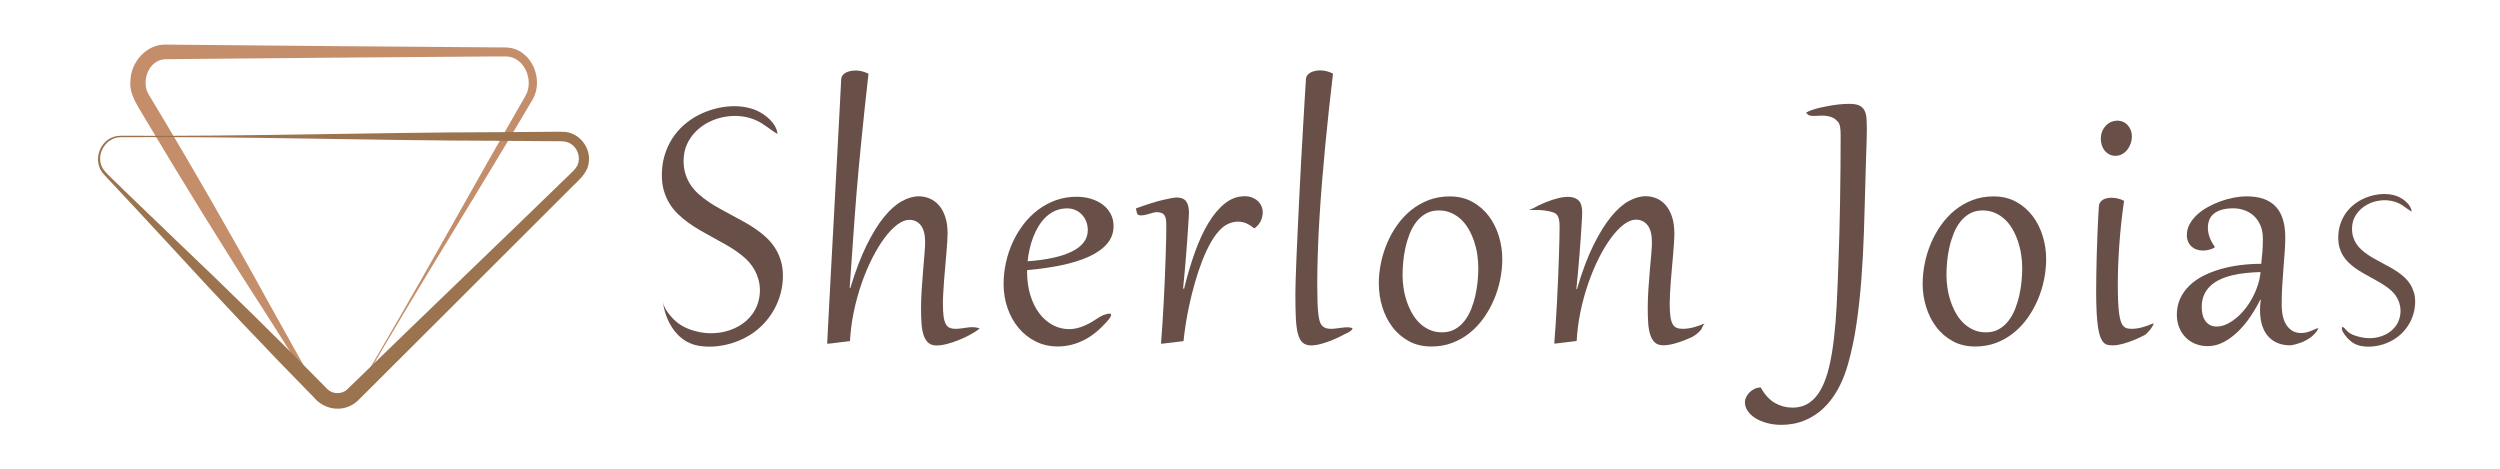 <?xml version="1.0" encoding="UTF-8" standalone="no"?>
<!-- Created with Inkscape (http://www.inkscape.org/) -->

<svg
   width="80mm"
   height="15mm"
   viewBox="0 0 80 15"
   version="1.1"
   id="svg1"
   inkscape:version="1.4.2 (f4327f4, 2025-05-13)"
   sodipodi:docname="LOGO3.svg"
   xmlns:inkscape="http://www.inkscape.org/namespaces/inkscape"
   xmlns:sodipodi="http://sodipodi.sourceforge.net/DTD/sodipodi-0.dtd"
   xmlns="http://www.w3.org/2000/svg"
   xmlns:svg="http://www.w3.org/2000/svg">
  <sodipodi:namedview
     id="namedview1"
     pagecolor="#ffffff"
     bordercolor="#000000"
     borderopacity="0.25"
     inkscape:showpageshadow="2"
     inkscape:pageopacity="0.0"
     inkscape:pagecheckerboard="0"
     inkscape:deskcolor="#d1d1d1"
     inkscape:document-units="mm"
     inkscape:zoom="1.7923962"
     inkscape:cx="180.76361"
     inkscape:cy="-0.83686855"
     inkscape:window-width="1366"
     inkscape:window-height="705"
     inkscape:window-x="-8"
     inkscape:window-y="-8"
     inkscape:window-maximized="1"
     inkscape:current-layer="layer1" />
  <defs
     id="defs1">
    <clipPath
       id="clip_75">
      <path
         transform="matrix(1,0,0,-1,0,768)"
         d="m 641.376,321.772 c -0.629,-0.009 -1.239,-0.018 -1.579,-0.011 l -4.546,-0.034 c -15.061,-0.027 -30.42,-0.531 -45.458,-0.428 -2.443,0.058 -3.705,-3.007 -2.028,-4.733 l 0.389,-0.415 c 0.979,-1.021 6.687,-7.168 7.746,-8.321 5.598,-6.108 11.38,-12.246 17.198,-18.154 1.341,-1.632 3.758,-1.892 5.315,-0.421 l 1.634,1.616 c 6.624,6.585 17.546,17.546 24.127,24.091 0.838,0.87 2.004,1.737 2.168,3.022 0.339,1.877 -1.197,3.797 -3.115,3.795 -0.132,0.004 -0.304,0.006 -0.502,0.006 -0.388,0 -0.874,-0.007 -1.349,-0.013 m -6.125,-1.082 c 1.464,-0.009 5.418,-0.044 6.82,-0.052 0.151,-0.005 0.303,-0.003 0.454,-0.002 0.526,0.003 1.042,0.007 1.516,-0.228 0.792,-0.408 1.248,-1.345 1.094,-2.219 -0.088,-0.626 -0.597,-1.117 -1.037,-1.528 l -0.818,-0.79 c -6.668,-6.484 -17.812,-17.163 -24.521,-23.689 l -1.615,-1.564 c -0.663,-0.626 -1.789,-0.599 -2.421,0.057 l -0.1,0.101 -0.2,0.201 c -5.796,5.927 -11.835,11.818 -17.835,17.529 l -6.553,6.306 c -0.47,0.509 -2.02,1.867 -2.367,2.403 -1.121,1.578 0.206,3.95 2.125,3.903 15.044,0.106 30.392,-0.404 45.458,-0.428"
         id="path17" />
    </clipPath>
    <clipPath
       id="clip_74">
      <path
         transform="matrix(1,0,0,-1,0,768)"
         d="m 590.927,327.828 c -0.172,-1.607 1.115,-3.263 1.843,-4.57 4.457,-7.486 9.499,-15.667 14.212,-22.937 l 4.829,-7.592 1.196,-1.907 c 1.343,-2.203 4.563,-2.12 5.782,0.137 6.719,11.716 13.96,23.097 20.801,34.746 1.41,2.453 -0.204,6.176 -3.196,6.263 -0.146,0.012 -0.265,0.011 -0.384,0.011 -0.065,0 -0.129,0 -0.197,0.002 l -1.124,0.008 c -11.195,0.075 -27.098,0.212 -38.222,0.32 l -1.124,0.011 c -0.072,0.004 -0.144,0.006 -0.215,0.006 -2.349,0 -4.207,-2.219 -4.201,-4.498 m 5.54,2.737 c 11.147,0.121 27.003,0.232 38.222,0.319 0.342,0.005 1.355,0.011 1.666,0.005 2.24,-0.044 3.397,-2.898 2.374,-4.738 -6.732,-11.668 -13.197,-23.527 -20.096,-35.101 -0.731,-1.271 -2.344,-1.959 -3.729,-1.409 -1.424,0.487 -1.919,2.066 -2.709,3.318 l -4.384,7.856 c -4.555,8.294 -9.681,17.202 -14.588,25.332 -1.143,1.679 -0.051,4.504 2.12,4.407 z"
         id="path16" />
    </clipPath>
    <clipPath
       id="clip_76">
      <path
         transform="matrix(1,0,0,-1,0,768)"
         d="m 672.68,315.336 c -0.647,-0.334 -1.242,-0.742 -1.784,-1.224 -0.543,-0.482 -1.009,-1.03 -1.399,-1.645 -0.389,-0.614 -0.693,-1.289 -0.91,-2.025 -0.216,-0.735 -0.324,-1.529 -0.324,-2.38 0,-0.683 0.081,-1.305 0.246,-1.869 0.165,-0.561 0.39,-1.076 0.675,-1.542 0.285,-0.465 0.625,-0.89 1.019,-1.271 0.393,-0.381 0.819,-0.737 1.277,-1.066 0.458,-0.331 0.938,-0.639 1.44,-0.929 0.502,-0.289 1.006,-0.571 1.513,-0.843 0.482,-0.265 0.956,-0.529 1.422,-0.79 0.466,-0.261 0.91,-0.534 1.332,-0.82 0.421,-0.285 0.812,-0.588 1.169,-0.91 1.233,-1.108 1.913,-2.721 1.743,-4.385 -0.365,-3.547 -4.048,-5.182 -7.252,-4.552 -0.927,0.181 -1.906,0.535 -2.662,1.117 -0.678,0.521 -1.677,1.668 -1.801,2.553 0.203,-1.45 0.761,-2.883 1.783,-3.953 0.682,-0.714 1.562,-1.195 2.537,-1.36 2.09,-0.352 4.398,0.173 6.187,1.284 2.469,1.535 4.015,4.243 4.015,7.176 0,0.666 -0.082,1.274 -0.248,1.819 -0.164,0.547 -0.39,1.047 -0.675,1.501 -0.285,0.454 -0.622,0.868 -1.012,1.241 -0.39,0.374 -0.813,0.719 -1.271,1.036 -0.458,0.318 -0.939,0.617 -1.441,0.899 -0.501,0.28 -1.006,0.554 -1.512,0.819 -0.491,0.265 -0.977,0.53 -1.458,0.796 -0.483,0.264 -0.941,0.543 -1.374,0.837 -0.434,0.293 -0.837,0.605 -1.206,0.934 -0.369,0.329 -0.689,0.695 -0.958,1.097 -0.269,0.402 -0.48,0.842 -0.633,1.32 -0.152,0.477 -0.228,1.01 -0.228,1.596 0,0.724 0.132,1.387 0.397,1.989 0.112,0.255 0.246,0.491 0.394,0.717 1.099,1.673 3.038,2.597 5.001,2.723 1.012,0.065 2.014,-0.1 2.945,-0.503 0.976,-0.422 1.717,-1.141 2.615,-1.665 -0.085,1.287 -1.516,2.426 -2.609,2.876 -0.813,0.335 -1.702,0.484 -2.604,0.484 -1.516,0 -3.067,-0.42 -4.349,-1.082"
         id="path18" />
    </clipPath>
    <clipPath
       id="clip_77">
      <path
         transform="matrix(1,0,0,-1,0,768)"
         d="m 691.087,320.681 c -0.209,-0.041 -0.396,-0.103 -0.561,-0.187 -0.165,-0.084 -0.299,-0.198 -0.403,-0.338 -0.105,-0.141 -0.161,-0.307 -0.17,-0.499 -0.063,-1.254 -0.132,-2.568 -0.204,-3.942 -0.073,-1.374 -0.147,-2.778 -0.223,-4.212 -0.077,-1.434 -0.155,-2.887 -0.235,-4.357 -0.08,-1.47 -0.158,-2.929 -0.235,-4.375 -0.076,-1.447 -0.153,-2.867 -0.229,-4.261 -0.077,-1.393 -0.149,-2.733 -0.217,-4.018 -0.069,-1.286 -0.133,-2.501 -0.193,-3.646 -0.06,-1.146 -0.114,-2.192 -0.163,-3.139 l 0.194,-0.013 2.567,0.313 c 0.063,1.189 0.22,2.379 0.469,3.568 0.249,1.189 0.563,2.328 0.94,3.417 0.378,1.088 0.804,2.101 1.278,3.037 0.474,0.936 0.967,1.747 1.476,2.434 0.51,0.687 1.025,1.228 1.543,1.621 0.518,0.394 1.006,0.59 1.465,0.59 0.586,0 1.052,-0.223 1.397,-0.668 0.345,-0.447 0.518,-1.115 0.518,-2.006 0,-0.37 -0.025,-0.858 -0.078,-1.466 -0.052,-0.606 -0.108,-1.275 -0.169,-2.006 -0.06,-0.731 -0.116,-1.495 -0.168,-2.29 -0.052,-0.795 -0.079,-1.566 -0.079,-2.314 0,-0.618 0.019,-1.197 0.055,-1.735 0.036,-0.538 0.116,-1.009 0.241,-1.41 0.124,-0.402 0.311,-0.72 0.56,-0.953 0.249,-0.233 0.59,-0.349 1.025,-0.349 0.369,0 0.796,0.062 1.277,0.187 0.482,0.124 0.967,0.287 1.453,0.488 0.486,0.201 0.949,0.422 1.392,0.663 0.441,0.241 0.807,0.477 1.096,0.71 -0.884,0.4 -1.971,-0.035 -2.892,-0.035 -0.289,0 -0.535,0.042 -0.736,0.126 -0.2,0.084 -0.361,0.242 -0.482,0.47 -0.12,0.229 -0.206,0.54 -0.259,0.934 -0.052,0.394 -0.078,0.904 -0.078,1.531 0,0.354 0.014,0.775 0.043,1.266 0.027,0.489 0.062,1.008 0.101,1.554 0.041,0.547 0.087,1.101 0.14,1.663 0.051,0.563 0.098,1.099 0.137,1.609 0.041,0.511 0.075,0.972 0.103,1.386 0.028,0.414 0.042,0.742 0.042,0.982 0,0.796 -0.096,1.479 -0.289,2.05 -0.193,0.57 -0.452,1.036 -0.777,1.397 -0.325,0.362 -0.698,0.628 -1.115,0.801 -0.418,0.173 -0.852,0.259 -1.302,0.259 -0.65,0 -1.334,-0.197 -2.049,-0.59 -0.715,-0.393 -1.432,-1.03 -2.151,-1.91 -0.719,-0.88 -1.426,-2.027 -2.121,-3.44 -0.695,-1.415 -1.352,-3.138 -1.97,-5.171 l -0.073,0.012 c 0.081,1.133 0.155,2.191 0.223,3.176 0.068,0.984 0.135,1.932 0.199,2.844 0.065,0.912 0.129,1.81 0.193,2.694 0.064,0.883 0.134,1.79 0.211,2.718 0.076,0.928 0.16,1.898 0.253,2.91 0.092,1.012 0.197,2.104 0.313,3.273 0.116,1.168 0.247,2.438 0.391,3.807 0.145,1.37 0.31,2.875 0.495,4.514 -0.53,0.256 -1.036,0.386 -1.519,0.386 -0.225,0 -0.442,-0.021 -0.65,-0.06"
         id="path19" />
    </clipPath>
    <clipPath
       id="clip_78">
      <path
         transform="matrix(1,0,0,-1,0,768)"
         d="m 715.918,305.049 c -0.783,-0.281 -1.503,-0.669 -2.158,-1.163 -0.654,-0.494 -1.239,-1.077 -1.753,-1.748 -0.514,-0.67 -0.95,-1.396 -1.308,-2.175 -0.358,-0.78 -0.631,-1.599 -0.819,-2.459 -0.189,-0.859 -0.284,-1.719 -0.284,-2.578 0,-1.054 0.163,-2.04 0.489,-2.96 0.325,-0.92 0.776,-1.721 1.355,-2.404 0.579,-0.683 1.27,-1.221 2.073,-1.615 0.803,-0.393 1.687,-0.59 2.652,-0.59 0.562,0 1.133,0.074 1.711,0.223 0.579,0.148 1.147,0.378 1.705,0.686 0.855,0.474 1.602,1.117 2.265,1.83 0.31,0.334 1.389,1.441 0.264,1.197 -0.219,-0.048 -0.431,-0.118 -0.503,-0.151 -0.547,-0.25 -1.021,-0.631 -1.547,-0.921 -0.787,-0.434 -1.634,-0.756 -2.546,-0.756 -0.714,0 -1.381,0.169 -2,0.507 -0.619,0.337 -1.157,0.809 -1.615,1.416 -0.458,0.606 -0.817,1.336 -1.079,2.188 -0.261,0.851 -0.391,1.791 -0.391,2.82 v 0.204 c 1.478,0.129 2.854,0.324 4.128,0.585 1.273,0.261 2.38,0.605 3.32,1.031 0.94,0.426 1.677,0.944 2.212,1.554 0.534,0.61 0.801,1.326 0.801,2.146 0,0.562 -0.121,1.064 -0.362,1.506 -0.241,0.442 -0.564,0.813 -0.97,1.116 -0.406,0.3 -0.878,0.53 -1.416,0.692 -0.538,0.161 -1.105,0.241 -1.699,0.241 -0.9,0 -1.742,-0.141 -2.525,-0.422 m -3.176,-5.929 c 0.113,0.497 0.259,0.984 0.44,1.457 0.18,0.475 0.399,0.922 0.657,1.344 0.257,0.422 0.554,0.792 0.891,1.109 0.338,0.318 0.72,0.569 1.145,0.753 0.426,0.185 0.9,0.277 1.423,0.277 0.353,0 0.682,-0.068 0.987,-0.204 0.306,-0.137 0.569,-0.324 0.791,-0.56 0.22,-0.237 0.393,-0.517 0.518,-0.838 0.124,-0.322 0.186,-0.667 0.186,-1.037 0,-0.554 -0.164,-1.046 -0.494,-1.476 -0.329,-0.43 -0.805,-0.799 -1.428,-1.109 -0.623,-0.31 -1.386,-0.563 -2.29,-0.759 -0.903,-0.198 -1.927,-0.335 -3.067,-0.416 0.048,0.475 0.128,0.96 0.241,1.459"
         id="path20" />
    </clipPath>
    <clipPath
       id="clip_79">
      <path
         transform="matrix(1,0,0,-1,0,768)"
         d="m 736.368,304.669 c -0.727,-0.574 -1.394,-1.364 -2,-2.368 -0.607,-1.004 -1.153,-2.188 -1.639,-3.549 -0.486,-1.362 -0.923,-2.83 -1.308,-4.405 l -0.121,0.012 c 0.072,0.715 0.141,1.432 0.206,2.151 0.063,0.719 0.121,1.41 0.174,2.073 0.052,0.662 0.098,1.283 0.139,1.862 0.04,0.579 0.074,1.086 0.102,1.525 0.028,0.437 0.05,0.794 0.066,1.066 0.016,0.273 0.024,0.438 0.024,0.494 0,0.611 -0.114,1.071 -0.343,1.38 -0.229,0.31 -0.609,0.464 -1.139,0.464 -0.289,0 -0.848,-0.098 -1.675,-0.295 -0.828,-0.197 -1.909,-0.536 -3.242,-1.019 -0.033,-0.011 0.115,-0.612 0.134,-0.645 0.326,-0.559 1.828,0.187 2.313,0.187 0.273,0 0.489,-0.034 0.65,-0.101 0.161,-0.07 0.284,-0.175 0.367,-0.32 0.085,-0.145 0.139,-0.326 0.163,-0.543 0.025,-0.216 0.037,-0.474 0.037,-0.771 0,-0.362 -0.006,-0.856 -0.019,-1.482 -0.011,-0.627 -0.032,-1.336 -0.059,-2.128 -0.029,-0.791 -0.061,-1.642 -0.097,-2.555 -0.036,-0.912 -0.079,-1.831 -0.126,-2.759 -0.049,-0.929 -0.101,-1.843 -0.158,-2.742 -0.056,-0.9 -0.116,-1.731 -0.181,-2.494 l 0.194,-0.013 2.519,0.313 c 0.048,0.522 0.13,1.167 0.247,1.935 0.116,0.767 0.269,1.587 0.458,2.458 0.189,0.872 0.414,1.768 0.675,2.688 0.261,0.919 0.554,1.798 0.879,2.633 0.326,0.836 0.685,1.597 1.079,2.284 0.394,0.687 0.82,1.239 1.277,1.657 0.282,0.257 0.591,0.454 0.929,0.59 0.337,0.137 0.687,0.206 1.048,0.206 0.337,0 0.658,-0.063 0.958,-0.188 0.302,-0.124 0.621,-0.326 0.959,-0.608 h 0.096 c 0.337,0.257 0.584,0.553 0.741,0.886 0.156,0.334 0.235,0.681 0.235,1.043 0,0.28 -0.056,0.54 -0.169,0.777 -0.112,0.237 -0.265,0.442 -0.458,0.615 -0.193,0.173 -0.421,0.307 -0.687,0.404 -0.264,0.096 -0.55,0.144 -0.856,0.144 -0.867,0 -1.665,-0.288 -2.392,-0.862"
         id="path21" />
    </clipPath>
    <clipPath
       id="clip_80">
      <path
         transform="matrix(1,0,0,-1,0,768)"
         d="m 747.298,320.681 c -0.205,-0.041 -0.391,-0.103 -0.555,-0.187 -0.165,-0.084 -0.299,-0.198 -0.404,-0.338 -0.104,-0.141 -0.16,-0.307 -0.169,-0.499 -0.056,-0.845 -0.116,-1.817 -0.18,-2.917 -0.065,-1.102 -0.132,-2.272 -0.205,-3.514 -0.072,-1.241 -0.145,-2.527 -0.217,-3.856 -0.072,-1.331 -0.14,-2.648 -0.205,-3.954 -0.064,-1.305 -0.124,-2.569 -0.18,-3.789 -0.057,-1.222 -0.107,-2.347 -0.151,-3.375 -0.044,-1.029 -0.079,-1.931 -0.102,-2.706 -0.024,-0.775 -0.037,-1.372 -0.037,-1.79 0,-1.149 0.018,-2.123 0.054,-2.923 0.037,-0.799 0.121,-1.448 0.254,-1.946 0.132,-0.498 0.325,-0.857 0.579,-1.079 0.252,-0.22 0.596,-0.331 1.029,-0.331 0.339,0 0.737,0.062 1.2,0.187 0.462,0.124 0.934,0.287 1.416,0.488 0.482,0.201 0.942,0.422 1.38,0.663 0.295,0.162 0.959,0.387 0.997,0.755 -0.424,0.171 -1.009,0.09 -1.603,0.009 -0.998,-0.135 -2.023,-0.272 -2.359,0.791 -0.077,0.241 -0.137,0.559 -0.18,0.952 -0.045,0.393 -0.078,0.876 -0.098,1.446 -0.019,0.571 -0.029,1.254 -0.029,2.049 0,1.269 0.024,2.595 0.072,3.977 0.048,1.382 0.117,2.79 0.205,4.224 0.088,1.434 0.193,2.891 0.313,4.369 0.121,1.479 0.251,2.951 0.392,4.417 0.14,1.466 0.289,2.917 0.446,4.351 0.157,1.434 0.315,2.834 0.476,4.2 -0.531,0.256 -1.037,0.386 -1.518,0.386 -0.21,0 -0.417,-0.021 -0.621,-0.06"
         id="path22" />
    </clipPath>
    <clipPath
       id="clip_81">
      <path
         transform="matrix(1,0,0,-1,0,768)"
         d="m 760.993,305.061 c -0.779,-0.298 -1.487,-0.704 -2.121,-1.217 -0.635,-0.514 -1.195,-1.115 -1.681,-1.802 -0.486,-0.687 -0.894,-1.422 -1.223,-2.205 -0.33,-0.784 -0.579,-1.594 -0.747,-2.429 -0.17,-0.836 -0.254,-1.659 -0.254,-2.471 0,-0.947 0.138,-1.875 0.416,-2.783 0.277,-0.909 0.683,-1.718 1.217,-2.43 0.534,-0.71 1.197,-1.283 1.988,-1.717 0.792,-0.434 1.702,-0.65 2.73,-0.65 0.916,0 1.764,0.148 2.544,0.446 0.779,0.297 1.486,0.702 2.121,1.217 0.634,0.514 1.195,1.115 1.681,1.802 0.486,0.686 0.896,1.421 1.229,2.205 0.333,0.783 0.585,1.593 0.754,2.429 0.168,0.835 0.253,1.659 0.253,2.47 0,0.949 -0.139,1.877 -0.416,2.784 -0.277,0.908 -0.685,1.717 -1.223,2.429 -0.539,0.711 -1.204,1.283 -1.996,1.717 -0.791,0.434 -1.701,0.651 -2.729,0.651 -0.916,0 -1.763,-0.149 -2.543,-0.446 m 0.163,-15.716 c -0.446,0.193 -0.848,0.458 -1.206,0.795 -0.357,0.338 -0.666,0.734 -0.928,1.188 -0.261,0.454 -0.48,0.942 -0.656,1.464 -0.176,0.522 -0.308,1.065 -0.392,1.627 -0.084,0.562 -0.126,1.117 -0.126,1.663 0,0.466 0.026,0.983 0.078,1.549 0.052,0.567 0.142,1.135 0.272,1.705 0.128,0.571 0.298,1.124 0.512,1.664 0.212,0.538 0.481,1.016 0.806,1.433 0.326,0.418 0.712,0.752 1.158,1.001 0.446,0.248 0.962,0.374 1.549,0.374 0.538,0 1.03,-0.097 1.476,-0.289 0.446,-0.193 0.847,-0.457 1.205,-0.79 0.358,-0.334 0.667,-0.728 0.928,-1.18 0.261,-0.455 0.48,-0.941 0.658,-1.459 0.176,-0.519 0.306,-1.057 0.39,-1.616 0.085,-0.558 0.127,-1.114 0.127,-1.668 0,-0.475 -0.026,-0.993 -0.078,-1.556 -0.053,-0.562 -0.143,-1.131 -0.271,-1.704 -0.129,-0.575 -0.3,-1.132 -0.512,-1.67 -0.214,-0.539 -0.483,-1.017 -0.809,-1.433 -0.324,-0.419 -0.711,-0.754 -1.156,-1.008 -0.446,-0.252 -0.962,-0.379 -1.549,-0.379 -0.538,0 -1.03,0.097 -1.476,0.289"
         id="path23" />
    </clipPath>
    <clipPath
       id="clip_82">
      <path
         transform="matrix(1,0,0,-1,0,768)"
         d="m 785.203,304.928 c -0.714,-0.393 -1.434,-1.034 -2.157,-1.922 -0.723,-0.888 -1.435,-2.045 -2.133,-3.471 -0.699,-1.426 -1.355,-3.176 -1.965,-5.249 l -0.072,0.013 c 0.072,0.698 0.141,1.4 0.205,2.102 0.064,0.703 0.122,1.385 0.175,2.043 0.051,0.659 0.098,1.28 0.138,1.863 0.041,0.582 0.074,1.098 0.102,1.548 0.029,0.45 0.051,0.821 0.067,1.115 0.016,0.293 0.024,0.479 0.024,0.56 0,0.675 -0.13,1.151 -0.391,1.429 -1.085,1.152 -3.833,-0.059 -4.972,-0.594 -0.219,-0.104 -0.825,-0.547 -1.08,-0.371 0.146,-0.153 0.352,-0.152 0.555,-0.146 0.823,0.028 1.701,-0.041 2.479,-0.33 0.151,-0.056 0.277,-0.151 0.378,-0.283 0.1,-0.133 0.175,-0.311 0.223,-0.536 0.048,-0.225 0.072,-0.502 0.072,-0.832 0,-0.362 -0.006,-0.856 -0.018,-1.482 -0.012,-0.627 -0.032,-1.336 -0.06,-2.128 -0.029,-0.791 -0.06,-1.642 -0.096,-2.555 -0.036,-0.912 -0.079,-1.831 -0.126,-2.759 -0.049,-0.929 -0.101,-1.843 -0.158,-2.742 -0.056,-0.9 -0.116,-1.731 -0.181,-2.494 l 0.193,-0.013 2.52,0.313 c 0.064,1.189 0.22,2.379 0.469,3.568 0.249,1.189 0.563,2.328 0.94,3.417 0.378,1.088 0.802,2.101 1.272,3.037 0.47,0.936 0.96,1.747 1.47,2.434 0.51,0.687 1.022,1.228 1.537,1.621 0.514,0.394 1.004,0.59 1.47,0.59 0.586,0 1.057,-0.223 1.41,-0.668 0.353,-0.447 0.531,-1.139 0.531,-2.079 0,-0.354 -0.026,-0.825 -0.079,-1.417 -0.052,-0.59 -0.11,-1.246 -0.175,-1.97 -0.064,-0.723 -0.122,-1.484 -0.175,-2.284 -0.052,-0.799 -0.078,-1.576 -0.078,-2.332 0,-0.618 0.019,-1.197 0.055,-1.735 0.036,-0.538 0.116,-1.009 0.241,-1.41 0.124,-0.402 0.311,-0.72 0.56,-0.953 0.249,-0.233 0.59,-0.349 1.024,-0.349 0.37,0 0.796,0.062 1.278,0.187 0.482,0.124 0.966,0.287 1.452,0.488 0.202,0.084 0.399,0.173 0.594,0.264 0.089,0.048 0.179,0.094 0.265,0.147 0.144,0.089 0.28,0.185 0.415,0.284 0.003,0.002 0.006,0.004 0.008,0.006 0.033,0.026 0.065,0.052 0.097,0.079 0.063,0.054 0.125,0.11 0.186,0.167 0.101,0.095 0.192,0.2 0.283,0.303 0.142,0.292 0.257,0.596 0.41,0.73 10e-4,0.003 0.002,0.005 0.003,0.009 -0.465,-0.199 -0.916,-0.361 -1.363,-0.476 -0.45,-0.117 -0.884,-0.175 -1.301,-0.175 -0.29,0 -0.535,0.042 -0.736,0.126 -0.2,0.084 -0.36,0.242 -0.482,0.47 -0.121,0.229 -0.207,0.54 -0.259,0.934 -0.052,0.394 -0.078,0.904 -0.078,1.531 0,0.362 0.014,0.786 0.042,1.271 0.028,0.486 0.063,0.999 0.102,1.537 0.041,0.538 0.087,1.087 0.139,1.645 0.052,0.558 0.098,1.087 0.139,1.585 0.04,0.498 0.073,0.95 0.102,1.356 0.028,0.406 0.042,0.729 0.042,0.97 0,0.828 -0.096,1.533 -0.289,2.115 -0.193,0.583 -0.452,1.059 -0.777,1.428 -0.326,0.37 -0.698,0.639 -1.115,0.808 -0.418,0.169 -0.851,0.252 -1.301,0.252 -0.651,0 -1.334,-0.197 -2.05,-0.59"
         id="path24" />
    </clipPath>
    <clipPath
       id="clip_83">
      <path
         transform="matrix(1,0,0,-1,0,768)"
         d="m 809.155,316.396 c -0.832,-0.166 -1.72,-0.326 -2.465,-0.749 -0.018,-0.009 -0.032,-0.024 -0.047,-0.037 0.083,-0.057 0.157,-0.127 0.22,-0.207 0,0 0,-0.001 10e-4,-0.001 -0.113,0.154 -0.025,0.037 0.017,-0.006 0.041,-0.018 0.06,-0.04 0.052,-0.041 0.003,-0.002 0.008,-0.006 0.012,-0.009 0.007,-0.003 0.014,-0.007 0.021,-0.01 0.053,-0.016 0.159,-0.057 0.184,-0.062 0.035,-0.009 0.072,-0.015 0.108,-0.022 0.002,0 0.003,0 0.005,0 0.364,-0.033 0.73,0 1.094,0.014 0.776,0.031 1.606,-0.079 2.104,-0.694 0.024,-0.026 0.057,-0.045 0.077,-0.073 0.129,-0.169 0.212,-0.387 0.247,-0.656 0.037,-0.27 0.055,-0.594 0.055,-0.972 0,-1.357 -0.007,-2.682 -0.018,-3.976 -0.012,-1.294 -0.029,-2.585 -0.049,-3.875 -0.02,-1.29 -0.048,-2.587 -0.085,-3.893 -0.035,-1.305 -0.078,-2.645 -0.126,-4.019 -0.056,-1.639 -0.123,-3.2 -0.198,-4.682 -0.077,-1.483 -0.189,-2.861 -0.338,-4.134 -0.148,-1.273 -0.346,-2.422 -0.59,-3.447 -0.245,-1.024 -0.563,-1.9 -0.953,-2.628 -0.389,-0.727 -0.87,-1.285 -1.439,-1.674 -0.571,-0.39 -1.25,-0.585 -2.037,-0.585 -0.755,0 -1.461,0.187 -2.115,0.56 -0.655,0.374 -1.228,0.998 -1.718,1.874 -0.265,0 -0.512,-0.054 -0.741,-0.163 -0.23,-0.108 -0.432,-0.248 -0.609,-0.421 -0.177,-0.173 -0.315,-0.365 -0.416,-0.579 -0.1,-0.212 -0.15,-0.419 -0.15,-0.621 0,-0.361 0.11,-0.708 0.331,-1.042 0.221,-0.333 0.528,-0.625 0.922,-0.873 0.394,-0.249 0.862,-0.448 1.404,-0.597 0.543,-0.149 1.135,-0.223 1.778,-0.223 0.482,0 0.976,0.049 1.482,0.145 0.507,0.096 1.013,0.257 1.518,0.482 0.507,0.225 1.003,0.522 1.489,0.891 0.486,0.37 0.948,0.828 1.386,1.374 0.437,0.547 0.841,1.191 1.211,1.935 0.37,0.743 0.691,1.596 0.964,2.561 0.426,1.494 0.766,3.113 1.019,4.857 0.253,1.743 0.45,3.545 0.59,5.405 0.141,1.86 0.243,3.75 0.308,5.67 0.064,1.921 0.12,3.809 0.169,5.666 0.016,0.698 0.034,1.393 0.054,2.084 0.019,0.691 0.04,1.336 0.06,1.935 0.02,0.599 0.037,1.124 0.049,1.579 0.011,0.453 0.017,0.789 0.017,1.006 0,0.514 -0.012,0.972 -0.035,1.373 -0.025,0.402 -0.103,0.742 -0.235,1.019 -0.134,0.277 -0.342,0.486 -0.628,0.626 -0.285,0.141 -0.693,0.212 -1.223,0.212 -0.918,0 -1.833,-0.119 -2.733,-0.297"
         id="path25" />
    </clipPath>
    <clipPath
       id="clip_84">
      <path
         transform="matrix(1,0,0,-1,0,768)"
         d="m 826.778,305.061 c -0.78,-0.298 -1.487,-0.704 -2.122,-1.217 -0.634,-0.514 -1.195,-1.115 -1.681,-1.802 -0.487,-0.687 -0.893,-1.422 -1.223,-2.205 -0.329,-0.784 -0.579,-1.594 -0.747,-2.429 -0.169,-0.836 -0.254,-1.659 -0.254,-2.471 0,-0.947 0.139,-1.875 0.416,-2.783 0.277,-0.909 0.683,-1.718 1.218,-2.43 0.534,-0.71 1.197,-1.283 1.988,-1.717 0.792,-0.434 1.701,-0.65 2.73,-0.65 0.916,0 1.764,0.148 2.543,0.446 0.779,0.297 1.486,0.702 2.121,1.217 0.635,0.514 1.196,1.115 1.682,1.802 0.486,0.686 0.895,1.421 1.229,2.205 0.333,0.783 0.584,1.593 0.753,2.429 0.169,0.835 0.253,1.659 0.253,2.47 0,0.949 -0.138,1.877 -0.416,2.784 -0.277,0.908 -0.685,1.717 -1.223,2.429 -0.539,0.711 -1.203,1.283 -1.995,1.717 -0.791,0.434 -1.701,0.651 -2.73,0.651 -0.916,0 -1.763,-0.149 -2.542,-0.446 m 0.162,-15.716 c -0.446,0.193 -0.848,0.458 -1.205,0.795 -0.358,0.338 -0.667,0.734 -0.928,1.188 -0.261,0.454 -0.48,0.942 -0.656,1.464 -0.178,0.522 -0.308,1.065 -0.393,1.627 -0.083,0.562 -0.126,1.117 -0.126,1.663 0,0.466 0.026,0.983 0.079,1.549 0.052,0.567 0.142,1.135 0.271,1.705 0.128,0.571 0.298,1.124 0.512,1.664 0.212,0.538 0.482,1.016 0.807,1.433 0.326,0.418 0.711,0.752 1.157,1.001 0.447,0.248 0.962,0.374 1.549,0.374 0.538,0 1.031,-0.097 1.476,-0.289 0.446,-0.193 0.848,-0.457 1.205,-0.79 0.358,-0.334 0.667,-0.728 0.928,-1.18 0.261,-0.455 0.481,-0.941 0.657,-1.459 0.178,-0.519 0.307,-1.057 0.392,-1.616 0.084,-0.558 0.127,-1.114 0.127,-1.668 0,-0.475 -0.026,-0.993 -0.079,-1.556 -0.052,-0.562 -0.143,-1.131 -0.271,-1.704 -0.128,-0.575 -0.299,-1.132 -0.512,-1.67 -0.213,-0.539 -0.482,-1.017 -0.808,-1.433 -0.325,-0.419 -0.711,-0.754 -1.156,-1.008 -0.447,-0.252 -0.963,-0.379 -1.549,-0.379 -0.539,0 -1.031,0.097 -1.477,0.289"
         id="path26" />
    </clipPath>
    <clipPath
       id="clip_86">
      <path
         transform="matrix(1,0,0,-1,0,768)"
         d="m 843.124,305.296 c -0.173,-0.029 -0.336,-0.08 -0.488,-0.156 -0.153,-0.077 -0.282,-0.186 -0.385,-0.326 -0.106,-0.141 -0.165,-0.323 -0.181,-0.548 -0.065,-1.029 -0.117,-2.027 -0.157,-2.996 -0.04,-0.968 -0.073,-1.888 -0.096,-2.76 -0.025,-0.871 -0.043,-1.686 -0.055,-2.446 -0.012,-0.759 -0.018,-1.44 -0.018,-2.042 0,-1.029 0.02,-1.905 0.06,-2.628 0.041,-0.723 0.098,-1.326 0.175,-1.807 0.076,-0.483 0.173,-0.864 0.29,-1.146 0.116,-0.282 0.248,-0.494 0.397,-0.638 0.149,-0.145 0.315,-0.235 0.5,-0.271 0.185,-0.037 0.39,-0.055 0.615,-0.055 0.337,0 0.737,0.062 1.199,0.187 0.462,0.124 0.934,0.287 1.416,0.488 0.437,0.182 0.852,0.383 1.253,0.598 0.091,0.08 0.183,0.158 0.27,0.245 0.136,0.135 0.263,0.279 0.385,0.428 0.003,0.003 0.003,0.004 0.006,0.01 0.029,0.039 0.058,0.079 0.086,0.119 0.054,0.081 0.106,0.163 0.155,0.247 0.044,0.076 0.085,0.153 0.123,0.232 0,10e-4 0.003,0.008 0.004,0.011 l -0.04,0.111 c -0.458,-0.209 -0.91,-0.373 -1.356,-0.488 -0.446,-0.117 -0.862,-0.175 -1.248,-0.175 -0.209,0 -0.395,0.019 -0.56,0.06 -0.164,0.04 -0.309,0.127 -0.434,0.259 -0.125,0.133 -0.229,0.321 -0.313,0.566 -0.084,0.246 -0.155,0.573 -0.211,0.983 -0.056,0.409 -0.096,0.913 -0.121,1.513 -0.024,0.597 -0.036,1.316 -0.036,2.151 0,0.618 0.015,1.311 0.043,2.079 0.028,0.767 0.072,1.58 0.132,2.44 0.06,0.86 0.138,1.749 0.235,2.67 0.096,0.92 0.213,1.838 0.349,2.754 -0.473,0.249 -0.98,0.373 -1.518,0.373 -0.144,0 -0.304,-0.014 -0.476,-0.042"
         id="path28" />
    </clipPath>
    <clipPath
       id="clip_85">
      <path
         transform="matrix(1,0,0,-1,0,768)"
         d="m 843.588,314.528 c -0.233,-0.092 -0.446,-0.234 -0.639,-0.422 -0.193,-0.189 -0.349,-0.422 -0.47,-0.699 -0.12,-0.277 -0.181,-0.597 -0.181,-0.959 0,-0.256 0.041,-0.507 0.121,-0.752 0.08,-0.246 0.197,-0.463 0.349,-0.652 0.153,-0.189 0.339,-0.342 0.555,-0.457 0.216,-0.117 0.466,-0.174 0.747,-0.174 0.297,0 0.568,0.067 0.814,0.204 0.245,0.137 0.454,0.318 0.626,0.543 0.173,0.225 0.307,0.476 0.404,0.752 0.097,0.278 0.144,0.557 0.144,0.838 0,0.266 -0.042,0.512 -0.126,0.742 -0.084,0.228 -0.205,0.432 -0.361,0.608 -0.157,0.177 -0.344,0.316 -0.561,0.416 -0.217,0.1 -0.462,0.15 -0.735,0.15 -0.225,0 -0.454,-0.046 -0.687,-0.138"
         id="path27" />
    </clipPath>
    <clipPath
       id="clip_87">
      <path
         transform="matrix(1,0,0,-1,0,768)"
         d="m 858.416,305.368 c -0.534,-0.101 -1.066,-0.245 -1.597,-0.434 -0.53,-0.189 -1.044,-0.419 -1.543,-0.693 -0.497,-0.273 -0.936,-0.582 -1.313,-0.927 -0.378,-0.346 -0.681,-0.728 -0.91,-1.145 -0.229,-0.419 -0.344,-0.864 -0.344,-1.339 0,-0.288 0.051,-0.55 0.152,-0.783 0.1,-0.233 0.236,-0.43 0.409,-0.59 0.173,-0.161 0.377,-0.284 0.615,-0.368 0.237,-0.084 0.491,-0.126 0.765,-0.126 0.465,0 0.928,0.112 1.386,0.337 l 0.048,0.133 c -0.273,0.37 -0.48,0.749 -0.62,1.138 -0.141,0.39 -0.211,0.778 -0.211,1.164 0,0.329 0.054,0.636 0.163,0.921 0.108,0.286 0.284,0.533 0.53,0.742 0.245,0.209 0.564,0.374 0.958,0.494 0.394,0.121 0.875,0.181 1.446,0.181 0.426,0 0.851,-0.073 1.277,-0.217 0.426,-0.145 0.808,-0.366 1.146,-0.663 0.337,-0.297 0.61,-0.679 0.819,-1.145 0.208,-0.466 0.314,-1.016 0.314,-1.651 0,-0.571 -0.019,-1.093 -0.055,-1.566 -0.036,-0.475 -0.083,-0.965 -0.139,-1.471 -0.876,0 -1.735,-0.054 -2.579,-0.163 -0.844,-0.108 -1.643,-0.273 -2.399,-0.494 -0.755,-0.221 -1.453,-0.499 -2.096,-0.832 -0.643,-0.333 -1.195,-0.729 -1.658,-1.187 -0.461,-0.458 -0.823,-0.976 -1.084,-1.555 -0.261,-0.578 -0.392,-1.22 -0.392,-1.928 0,-0.546 0.09,-1.05 0.271,-1.512 0.181,-0.462 0.434,-0.862 0.76,-1.199 0.326,-0.338 0.716,-0.603 1.175,-0.796 0.457,-0.193 0.964,-0.29 1.519,-0.29 0.675,0 1.319,0.164 1.934,0.489 0.614,0.326 1.193,0.751 1.735,1.278 0.543,0.526 1.041,1.124 1.495,1.795 0.453,0.671 0.853,1.352 1.199,2.043 h 0.072 c -0.04,-0.233 -0.066,-0.454 -0.078,-0.663 -0.012,-0.209 -0.018,-0.418 -0.018,-0.626 0,-0.7 0.088,-1.314 0.265,-1.844 0.176,-0.531 0.425,-0.971 0.747,-1.32 0.321,-0.35 0.704,-0.613 1.145,-0.79 0.442,-0.176 0.924,-0.265 1.447,-0.265 0.07,0 0.138,0.008 0.207,0.01 0.367,0.075 0.735,0.171 1.118,0.313 0.207,0.079 0.441,0.185 0.703,0.333 0.111,0.063 0.22,0.128 0.326,0.198 0.126,0.084 0.224,0.158 0.273,0.2 0.2,0.169 0.391,0.355 0.552,0.562 0.011,0.017 0.04,0.057 0.051,0.076 0.034,0.05 0.067,0.101 0.099,0.153 0.037,0.062 0.072,0.124 0.104,0.188 -0.111,0.081 -0.415,-0.094 -0.709,-0.222 -0.437,-0.191 -0.906,-0.328 -1.387,-0.328 -0.699,0 -1.263,0.29 -1.693,0.874 -0.43,0.582 -0.645,1.452 -0.645,2.609 0,0.73 0.022,1.466 0.067,2.205 0.044,0.739 0.093,1.456 0.15,2.152 0.056,0.694 0.106,1.36 0.151,1.994 0.043,0.634 0.066,1.217 0.066,1.748 0,0.771 -0.087,1.462 -0.259,2.072 -0.173,0.612 -0.446,1.132 -0.819,1.561 -0.375,0.429 -0.861,0.758 -1.459,0.983 -0.599,0.225 -1.32,0.336 -2.164,0.336 -0.457,0 -0.954,-0.049 -1.488,-0.15 M 855.5,289.954 c -0.229,0.124 -0.418,0.295 -0.567,0.512 -0.149,0.217 -0.257,0.468 -0.325,0.753 -0.069,0.286 -0.103,0.585 -0.103,0.898 0,0.555 0.093,1.043 0.277,1.465 0.186,0.421 0.44,0.786 0.765,1.096 0.326,0.309 0.714,0.569 1.164,0.778 0.45,0.208 0.938,0.377 1.464,0.505 0.526,0.129 1.083,0.224 1.67,0.284 0.586,0.06 1.176,0.099 1.771,0.114 -0.056,-0.57 -0.175,-1.127 -0.356,-1.668 -0.181,-0.543 -0.407,-1.06 -0.681,-1.549 -0.273,-0.491 -0.58,-0.943 -0.922,-1.357 -0.341,-0.413 -0.699,-0.768 -1.072,-1.066 -0.374,-0.297 -0.754,-0.53 -1.139,-0.699 -0.386,-0.169 -0.759,-0.252 -1.121,-0.252 -0.322,0 -0.597,0.062 -0.825,0.186"
         id="path29" />
    </clipPath>
    <clipPath
       id="clip_88">
      <path
         transform="matrix(1,0,0,-1,0,768)"
         d="m 873.821,305.098 c -0.412,-0.212 -0.789,-0.47 -1.132,-0.776 -0.345,-0.306 -0.64,-0.654 -0.888,-1.045 -0.247,-0.389 -0.439,-0.818 -0.577,-1.284 -0.137,-0.466 -0.207,-0.97 -0.207,-1.51 0,-0.434 0.053,-0.829 0.157,-1.185 0.104,-0.358 0.247,-0.683 0.428,-0.98 0.181,-0.295 0.397,-0.565 0.646,-0.806 0.251,-0.242 0.521,-0.468 0.811,-0.677 0.291,-0.209 0.595,-0.406 0.914,-0.589 0.319,-0.184 0.638,-0.362 0.96,-0.535 0.306,-0.168 0.606,-0.336 0.902,-0.501 0.296,-0.166 0.578,-0.339 0.846,-0.52 0.266,-0.181 0.515,-0.374 0.741,-0.577 0.783,-0.704 1.215,-1.727 1.106,-2.784 -0.231,-2.25 -2.569,-3.287 -4.601,-2.888 -0.511,0.101 -1.039,0.228 -1.49,0.499 -0.229,0.137 -0.39,0.309 -0.564,0.507 -0.091,0.104 -0.397,0.448 -0.431,0.122 -0.04,-0.394 0.535,-1.046 0.784,-1.307 0.433,-0.453 0.991,-0.758 1.61,-0.862 1.326,-0.224 2.791,0.109 3.926,0.814 1.566,0.974 2.547,2.692 2.547,4.552 0,0.424 -0.052,0.809 -0.157,1.155 -0.104,0.347 -0.247,0.664 -0.428,0.952 -0.181,0.288 -0.395,0.551 -0.643,0.788 -0.247,0.237 -0.515,0.456 -0.806,0.658 -0.291,0.201 -0.596,0.391 -0.915,0.569 -0.318,0.179 -0.638,0.352 -0.959,0.521 -0.311,0.168 -0.619,0.336 -0.925,0.504 -0.306,0.169 -0.597,0.345 -0.872,0.531 -0.276,0.187 -0.53,0.384 -0.765,0.594 -0.234,0.208 -0.437,0.441 -0.608,0.695 -0.171,0.255 -0.304,0.534 -0.401,0.838 -0.097,0.303 -0.145,0.641 -0.145,1.013 0,0.459 0.084,0.88 0.252,1.261 0.071,0.163 0.156,0.312 0.25,0.455 0.697,1.062 1.927,1.648 3.174,1.728 0.641,0.041 1.277,-0.063 1.868,-0.319 0.619,-0.268 1.089,-0.724 1.659,-1.056 -0.054,0.816 -0.962,1.54 -1.655,1.825 -0.516,0.212 -1.08,0.307 -1.652,0.307 -0.962,0 -1.946,-0.267 -2.76,-0.687"
         id="path30" />
    </clipPath>
    <clipPath
       id="clip_75-1">
      <path
         transform="matrix(1,0,0,-1,0,768)"
         d="m 641.376,321.772 c -0.629,-0.009 -1.239,-0.018 -1.579,-0.011 l -4.546,-0.034 c -15.061,-0.027 -30.42,-0.531 -45.458,-0.428 -2.443,0.058 -3.705,-3.007 -2.028,-4.733 l 0.389,-0.415 c 0.979,-1.021 6.687,-7.168 7.746,-8.321 5.598,-6.108 11.38,-12.246 17.198,-18.154 1.341,-1.632 3.758,-1.892 5.315,-0.421 l 1.634,1.616 c 6.624,6.585 17.546,17.546 24.127,24.091 0.838,0.87 2.004,1.737 2.168,3.022 0.339,1.877 -1.197,3.797 -3.115,3.795 -0.132,0.004 -0.304,0.006 -0.502,0.006 -0.388,0 -0.874,-0.007 -1.349,-0.013 m -6.125,-1.082 c 1.464,-0.009 5.418,-0.044 6.82,-0.052 0.151,-0.005 0.303,-0.003 0.454,-0.002 0.526,0.003 1.042,0.007 1.516,-0.228 0.792,-0.408 1.248,-1.345 1.094,-2.219 -0.088,-0.626 -0.597,-1.117 -1.037,-1.528 l -0.818,-0.79 c -6.668,-6.484 -17.812,-17.163 -24.521,-23.689 l -1.615,-1.564 c -0.663,-0.626 -1.789,-0.599 -2.421,0.057 l -0.1,0.101 -0.2,0.201 c -5.796,5.927 -11.835,11.818 -17.835,17.529 l -6.553,6.306 c -0.47,0.509 -2.02,1.867 -2.367,2.403 -1.121,1.578 0.206,3.95 2.125,3.903 15.044,0.106 30.392,-0.404 45.458,-0.428"
         id="path17-1" />
    </clipPath>
    <clipPath
       id="clip_74-5">
      <path
         transform="matrix(1,0,0,-1,0,768)"
         d="m 590.927,327.828 c -0.172,-1.607 1.115,-3.263 1.843,-4.57 4.457,-7.486 9.499,-15.667 14.212,-22.937 l 4.829,-7.592 1.196,-1.907 c 1.343,-2.203 4.563,-2.12 5.782,0.137 6.719,11.716 13.96,23.097 20.801,34.746 1.41,2.453 -0.204,6.176 -3.196,6.263 -0.146,0.012 -0.265,0.011 -0.384,0.011 -0.065,0 -0.129,0 -0.197,0.002 l -1.124,0.008 c -11.195,0.075 -27.098,0.212 -38.222,0.32 l -1.124,0.011 c -0.072,0.004 -0.144,0.006 -0.215,0.006 -2.349,0 -4.207,-2.219 -4.201,-4.498 m 5.54,2.737 c 11.147,0.121 27.003,0.232 38.222,0.319 0.342,0.005 1.355,0.011 1.666,0.005 2.24,-0.044 3.397,-2.898 2.374,-4.738 -6.732,-11.668 -13.197,-23.527 -20.096,-35.101 -0.731,-1.271 -2.344,-1.959 -3.729,-1.409 -1.424,0.487 -1.919,2.066 -2.709,3.318 l -4.384,7.856 c -4.555,8.294 -9.681,17.202 -14.588,25.332 -1.143,1.679 -0.051,4.504 2.12,4.407 z"
         id="path16-2" />
    </clipPath>
    <clipPath
       id="clip_76-7">
      <path
         transform="matrix(1,0,0,-1,0,768)"
         d="m 672.68,315.336 c -0.647,-0.334 -1.242,-0.742 -1.784,-1.224 -0.543,-0.482 -1.009,-1.03 -1.399,-1.645 -0.389,-0.614 -0.693,-1.289 -0.91,-2.025 -0.216,-0.735 -0.324,-1.529 -0.324,-2.38 0,-0.683 0.081,-1.305 0.246,-1.869 0.165,-0.561 0.39,-1.076 0.675,-1.542 0.285,-0.465 0.625,-0.89 1.019,-1.271 0.393,-0.381 0.819,-0.737 1.277,-1.066 0.458,-0.331 0.938,-0.639 1.44,-0.929 0.502,-0.289 1.006,-0.571 1.513,-0.843 0.482,-0.265 0.956,-0.529 1.422,-0.79 0.466,-0.261 0.91,-0.534 1.332,-0.82 0.421,-0.285 0.812,-0.588 1.169,-0.91 1.233,-1.108 1.913,-2.721 1.743,-4.385 -0.365,-3.547 -4.048,-5.182 -7.252,-4.552 -0.927,0.181 -1.906,0.535 -2.662,1.117 -0.678,0.521 -1.677,1.668 -1.801,2.553 0.203,-1.45 0.761,-2.883 1.783,-3.953 0.682,-0.714 1.562,-1.195 2.537,-1.36 2.09,-0.352 4.398,0.173 6.187,1.284 2.469,1.535 4.015,4.243 4.015,7.176 0,0.666 -0.082,1.274 -0.248,1.819 -0.164,0.547 -0.39,1.047 -0.675,1.501 -0.285,0.454 -0.622,0.868 -1.012,1.241 -0.39,0.374 -0.813,0.719 -1.271,1.036 -0.458,0.318 -0.939,0.617 -1.441,0.899 -0.501,0.28 -1.006,0.554 -1.512,0.819 -0.491,0.265 -0.977,0.53 -1.458,0.796 -0.483,0.264 -0.941,0.543 -1.374,0.837 -0.434,0.293 -0.837,0.605 -1.206,0.934 -0.369,0.329 -0.689,0.695 -0.958,1.097 -0.269,0.402 -0.48,0.842 -0.633,1.32 -0.152,0.477 -0.228,1.01 -0.228,1.596 0,0.724 0.132,1.387 0.397,1.989 0.112,0.255 0.246,0.491 0.394,0.717 1.099,1.673 3.038,2.597 5.001,2.723 1.012,0.065 2.014,-0.1 2.945,-0.503 0.976,-0.422 1.717,-1.141 2.615,-1.665 -0.085,1.287 -1.516,2.426 -2.609,2.876 -0.813,0.335 -1.702,0.484 -2.604,0.484 -1.516,0 -3.067,-0.42 -4.349,-1.082"
         id="path18-6" />
    </clipPath>
    <clipPath
       id="clip_77-1">
      <path
         transform="matrix(1,0,0,-1,0,768)"
         d="m 691.087,320.681 c -0.209,-0.041 -0.396,-0.103 -0.561,-0.187 -0.165,-0.084 -0.299,-0.198 -0.403,-0.338 -0.105,-0.141 -0.161,-0.307 -0.17,-0.499 -0.063,-1.254 -0.132,-2.568 -0.204,-3.942 -0.073,-1.374 -0.147,-2.778 -0.223,-4.212 -0.077,-1.434 -0.155,-2.887 -0.235,-4.357 -0.08,-1.47 -0.158,-2.929 -0.235,-4.375 -0.076,-1.447 -0.153,-2.867 -0.229,-4.261 -0.077,-1.393 -0.149,-2.733 -0.217,-4.018 -0.069,-1.286 -0.133,-2.501 -0.193,-3.646 -0.06,-1.146 -0.114,-2.192 -0.163,-3.139 l 0.194,-0.013 2.567,0.313 c 0.063,1.189 0.22,2.379 0.469,3.568 0.249,1.189 0.563,2.328 0.94,3.417 0.378,1.088 0.804,2.101 1.278,3.037 0.474,0.936 0.967,1.747 1.476,2.434 0.51,0.687 1.025,1.228 1.543,1.621 0.518,0.394 1.006,0.59 1.465,0.59 0.586,0 1.052,-0.223 1.397,-0.668 0.345,-0.447 0.518,-1.115 0.518,-2.006 0,-0.37 -0.025,-0.858 -0.078,-1.466 -0.052,-0.606 -0.108,-1.275 -0.169,-2.006 -0.06,-0.731 -0.116,-1.495 -0.168,-2.29 -0.052,-0.795 -0.079,-1.566 -0.079,-2.314 0,-0.618 0.019,-1.197 0.055,-1.735 0.036,-0.538 0.116,-1.009 0.241,-1.41 0.124,-0.402 0.311,-0.72 0.56,-0.953 0.249,-0.233 0.59,-0.349 1.025,-0.349 0.369,0 0.796,0.062 1.277,0.187 0.482,0.124 0.967,0.287 1.453,0.488 0.486,0.201 0.949,0.422 1.392,0.663 0.441,0.241 0.807,0.477 1.096,0.71 -0.884,0.4 -1.971,-0.035 -2.892,-0.035 -0.289,0 -0.535,0.042 -0.736,0.126 -0.2,0.084 -0.361,0.242 -0.482,0.47 -0.12,0.229 -0.206,0.54 -0.259,0.934 -0.052,0.394 -0.078,0.904 -0.078,1.531 0,0.354 0.014,0.775 0.043,1.266 0.027,0.489 0.062,1.008 0.101,1.554 0.041,0.547 0.087,1.101 0.14,1.663 0.051,0.563 0.098,1.099 0.137,1.609 0.041,0.511 0.075,0.972 0.103,1.386 0.028,0.414 0.042,0.742 0.042,0.982 0,0.796 -0.096,1.479 -0.289,2.05 -0.193,0.57 -0.452,1.036 -0.777,1.397 -0.325,0.362 -0.698,0.628 -1.115,0.801 -0.418,0.173 -0.852,0.259 -1.302,0.259 -0.65,0 -1.334,-0.197 -2.049,-0.59 -0.715,-0.393 -1.432,-1.03 -2.151,-1.91 -0.719,-0.88 -1.426,-2.027 -2.121,-3.44 -0.695,-1.415 -1.352,-3.138 -1.97,-5.171 l -0.073,0.012 c 0.081,1.133 0.155,2.191 0.223,3.176 0.068,0.984 0.135,1.932 0.199,2.844 0.065,0.912 0.129,1.81 0.193,2.694 0.064,0.883 0.134,1.79 0.211,2.718 0.076,0.928 0.16,1.898 0.253,2.91 0.092,1.012 0.197,2.104 0.313,3.273 0.116,1.168 0.247,2.438 0.391,3.807 0.145,1.37 0.31,2.875 0.495,4.514 -0.53,0.256 -1.036,0.386 -1.519,0.386 -0.225,0 -0.442,-0.021 -0.65,-0.06"
         id="path19-4" />
    </clipPath>
    <clipPath
       id="clip_78-2">
      <path
         transform="matrix(1,0,0,-1,0,768)"
         d="m 715.918,305.049 c -0.783,-0.281 -1.503,-0.669 -2.158,-1.163 -0.654,-0.494 -1.239,-1.077 -1.753,-1.748 -0.514,-0.67 -0.95,-1.396 -1.308,-2.175 -0.358,-0.78 -0.631,-1.599 -0.819,-2.459 -0.189,-0.859 -0.284,-1.719 -0.284,-2.578 0,-1.054 0.163,-2.04 0.489,-2.96 0.325,-0.92 0.776,-1.721 1.355,-2.404 0.579,-0.683 1.27,-1.221 2.073,-1.615 0.803,-0.393 1.687,-0.59 2.652,-0.59 0.562,0 1.133,0.074 1.711,0.223 0.579,0.148 1.147,0.378 1.705,0.686 0.855,0.474 1.602,1.117 2.265,1.83 0.31,0.334 1.389,1.441 0.264,1.197 -0.219,-0.048 -0.431,-0.118 -0.503,-0.151 -0.547,-0.25 -1.021,-0.631 -1.547,-0.921 -0.787,-0.434 -1.634,-0.756 -2.546,-0.756 -0.714,0 -1.381,0.169 -2,0.507 -0.619,0.337 -1.157,0.809 -1.615,1.416 -0.458,0.606 -0.817,1.336 -1.079,2.188 -0.261,0.851 -0.391,1.791 -0.391,2.82 v 0.204 c 1.478,0.129 2.854,0.324 4.128,0.585 1.273,0.261 2.38,0.605 3.32,1.031 0.94,0.426 1.677,0.944 2.212,1.554 0.534,0.61 0.801,1.326 0.801,2.146 0,0.562 -0.121,1.064 -0.362,1.506 -0.241,0.442 -0.564,0.813 -0.97,1.116 -0.406,0.3 -0.878,0.53 -1.416,0.692 -0.538,0.161 -1.105,0.241 -1.699,0.241 -0.9,0 -1.742,-0.141 -2.525,-0.422 m -3.176,-5.929 c 0.113,0.497 0.259,0.984 0.44,1.457 0.18,0.475 0.399,0.922 0.657,1.344 0.257,0.422 0.554,0.792 0.891,1.109 0.338,0.318 0.72,0.569 1.145,0.753 0.426,0.185 0.9,0.277 1.423,0.277 0.353,0 0.682,-0.068 0.987,-0.204 0.306,-0.137 0.569,-0.324 0.791,-0.56 0.22,-0.237 0.393,-0.517 0.518,-0.838 0.124,-0.322 0.186,-0.667 0.186,-1.037 0,-0.554 -0.164,-1.046 -0.494,-1.476 -0.329,-0.43 -0.805,-0.799 -1.428,-1.109 -0.623,-0.31 -1.386,-0.563 -2.29,-0.759 -0.903,-0.198 -1.927,-0.335 -3.067,-0.416 0.048,0.475 0.128,0.96 0.241,1.459"
         id="path20-3" />
    </clipPath>
    <clipPath
       id="clip_79-2">
      <path
         transform="matrix(1,0,0,-1,0,768)"
         d="m 736.368,304.669 c -0.727,-0.574 -1.394,-1.364 -2,-2.368 -0.607,-1.004 -1.153,-2.188 -1.639,-3.549 -0.486,-1.362 -0.923,-2.83 -1.308,-4.405 l -0.121,0.012 c 0.072,0.715 0.141,1.432 0.206,2.151 0.063,0.719 0.121,1.41 0.174,2.073 0.052,0.662 0.098,1.283 0.139,1.862 0.04,0.579 0.074,1.086 0.102,1.525 0.028,0.437 0.05,0.794 0.066,1.066 0.016,0.273 0.024,0.438 0.024,0.494 0,0.611 -0.114,1.071 -0.343,1.38 -0.229,0.31 -0.609,0.464 -1.139,0.464 -0.289,0 -0.848,-0.098 -1.675,-0.295 -0.828,-0.197 -1.909,-0.536 -3.242,-1.019 -0.033,-0.011 0.115,-0.612 0.134,-0.645 0.326,-0.559 1.828,0.187 2.313,0.187 0.273,0 0.489,-0.034 0.65,-0.101 0.161,-0.07 0.284,-0.175 0.367,-0.32 0.085,-0.145 0.139,-0.326 0.163,-0.543 0.025,-0.216 0.037,-0.474 0.037,-0.771 0,-0.362 -0.006,-0.856 -0.019,-1.482 -0.011,-0.627 -0.032,-1.336 -0.059,-2.128 -0.029,-0.791 -0.061,-1.642 -0.097,-2.555 -0.036,-0.912 -0.079,-1.831 -0.126,-2.759 -0.049,-0.929 -0.101,-1.843 -0.158,-2.742 -0.056,-0.9 -0.116,-1.731 -0.181,-2.494 l 0.194,-0.013 2.519,0.313 c 0.048,0.522 0.13,1.167 0.247,1.935 0.116,0.767 0.269,1.587 0.458,2.458 0.189,0.872 0.414,1.768 0.675,2.688 0.261,0.919 0.554,1.798 0.879,2.633 0.326,0.836 0.685,1.597 1.079,2.284 0.394,0.687 0.82,1.239 1.277,1.657 0.282,0.257 0.591,0.454 0.929,0.59 0.337,0.137 0.687,0.206 1.048,0.206 0.337,0 0.658,-0.063 0.958,-0.188 0.302,-0.124 0.621,-0.326 0.959,-0.608 h 0.096 c 0.337,0.257 0.584,0.553 0.741,0.886 0.156,0.334 0.235,0.681 0.235,1.043 0,0.28 -0.056,0.54 -0.169,0.777 -0.112,0.237 -0.265,0.442 -0.458,0.615 -0.193,0.173 -0.421,0.307 -0.687,0.404 -0.264,0.096 -0.55,0.144 -0.856,0.144 -0.867,0 -1.665,-0.288 -2.392,-0.862"
         id="path21-2" />
    </clipPath>
    <clipPath
       id="clip_80-1">
      <path
         transform="matrix(1,0,0,-1,0,768)"
         d="m 747.298,320.681 c -0.205,-0.041 -0.391,-0.103 -0.555,-0.187 -0.165,-0.084 -0.299,-0.198 -0.404,-0.338 -0.104,-0.141 -0.16,-0.307 -0.169,-0.499 -0.056,-0.845 -0.116,-1.817 -0.18,-2.917 -0.065,-1.102 -0.132,-2.272 -0.205,-3.514 -0.072,-1.241 -0.145,-2.527 -0.217,-3.856 -0.072,-1.331 -0.14,-2.648 -0.205,-3.954 -0.064,-1.305 -0.124,-2.569 -0.18,-3.789 -0.057,-1.222 -0.107,-2.347 -0.151,-3.375 -0.044,-1.029 -0.079,-1.931 -0.102,-2.706 -0.024,-0.775 -0.037,-1.372 -0.037,-1.79 0,-1.149 0.018,-2.123 0.054,-2.923 0.037,-0.799 0.121,-1.448 0.254,-1.946 0.132,-0.498 0.325,-0.857 0.579,-1.079 0.252,-0.22 0.596,-0.331 1.029,-0.331 0.339,0 0.737,0.062 1.2,0.187 0.462,0.124 0.934,0.287 1.416,0.488 0.482,0.201 0.942,0.422 1.38,0.663 0.295,0.162 0.959,0.387 0.997,0.755 -0.424,0.171 -1.009,0.09 -1.603,0.009 -0.998,-0.135 -2.023,-0.272 -2.359,0.791 -0.077,0.241 -0.137,0.559 -0.18,0.952 -0.045,0.393 -0.078,0.876 -0.098,1.446 -0.019,0.571 -0.029,1.254 -0.029,2.049 0,1.269 0.024,2.595 0.072,3.977 0.048,1.382 0.117,2.79 0.205,4.224 0.088,1.434 0.193,2.891 0.313,4.369 0.121,1.479 0.251,2.951 0.392,4.417 0.14,1.466 0.289,2.917 0.446,4.351 0.157,1.434 0.315,2.834 0.476,4.2 -0.531,0.256 -1.037,0.386 -1.518,0.386 -0.21,0 -0.417,-0.021 -0.621,-0.06"
         id="path22-6" />
    </clipPath>
    <clipPath
       id="clip_81-8">
      <path
         transform="matrix(1,0,0,-1,0,768)"
         d="m 760.993,305.061 c -0.779,-0.298 -1.487,-0.704 -2.121,-1.217 -0.635,-0.514 -1.195,-1.115 -1.681,-1.802 -0.486,-0.687 -0.894,-1.422 -1.223,-2.205 -0.33,-0.784 -0.579,-1.594 -0.747,-2.429 -0.17,-0.836 -0.254,-1.659 -0.254,-2.471 0,-0.947 0.138,-1.875 0.416,-2.783 0.277,-0.909 0.683,-1.718 1.217,-2.43 0.534,-0.71 1.197,-1.283 1.988,-1.717 0.792,-0.434 1.702,-0.65 2.73,-0.65 0.916,0 1.764,0.148 2.544,0.446 0.779,0.297 1.486,0.702 2.121,1.217 0.634,0.514 1.195,1.115 1.681,1.802 0.486,0.686 0.896,1.421 1.229,2.205 0.333,0.783 0.585,1.593 0.754,2.429 0.168,0.835 0.253,1.659 0.253,2.47 0,0.949 -0.139,1.877 -0.416,2.784 -0.277,0.908 -0.685,1.717 -1.223,2.429 -0.539,0.711 -1.204,1.283 -1.996,1.717 -0.791,0.434 -1.701,0.651 -2.729,0.651 -0.916,0 -1.763,-0.149 -2.543,-0.446 m 0.163,-15.716 c -0.446,0.193 -0.848,0.458 -1.206,0.795 -0.357,0.338 -0.666,0.734 -0.928,1.188 -0.261,0.454 -0.48,0.942 -0.656,1.464 -0.176,0.522 -0.308,1.065 -0.392,1.627 -0.084,0.562 -0.126,1.117 -0.126,1.663 0,0.466 0.026,0.983 0.078,1.549 0.052,0.567 0.142,1.135 0.272,1.705 0.128,0.571 0.298,1.124 0.512,1.664 0.212,0.538 0.481,1.016 0.806,1.433 0.326,0.418 0.712,0.752 1.158,1.001 0.446,0.248 0.962,0.374 1.549,0.374 0.538,0 1.03,-0.097 1.476,-0.289 0.446,-0.193 0.847,-0.457 1.205,-0.79 0.358,-0.334 0.667,-0.728 0.928,-1.18 0.261,-0.455 0.48,-0.941 0.658,-1.459 0.176,-0.519 0.306,-1.057 0.39,-1.616 0.085,-0.558 0.127,-1.114 0.127,-1.668 0,-0.475 -0.026,-0.993 -0.078,-1.556 -0.053,-0.562 -0.143,-1.131 -0.271,-1.704 -0.129,-0.575 -0.3,-1.132 -0.512,-1.67 -0.214,-0.539 -0.483,-1.017 -0.809,-1.433 -0.324,-0.419 -0.711,-0.754 -1.156,-1.008 -0.446,-0.252 -0.962,-0.379 -1.549,-0.379 -0.538,0 -1.03,0.097 -1.476,0.289"
         id="path23-5" />
    </clipPath>
    <clipPath
       id="clip_82-7">
      <path
         transform="matrix(1,0,0,-1,0,768)"
         d="m 785.203,304.928 c -0.714,-0.393 -1.434,-1.034 -2.157,-1.922 -0.723,-0.888 -1.435,-2.045 -2.133,-3.471 -0.699,-1.426 -1.355,-3.176 -1.965,-5.249 l -0.072,0.013 c 0.072,0.698 0.141,1.4 0.205,2.102 0.064,0.703 0.122,1.385 0.175,2.043 0.051,0.659 0.098,1.28 0.138,1.863 0.041,0.582 0.074,1.098 0.102,1.548 0.029,0.45 0.051,0.821 0.067,1.115 0.016,0.293 0.024,0.479 0.024,0.56 0,0.675 -0.13,1.151 -0.391,1.429 -1.085,1.152 -3.833,-0.059 -4.972,-0.594 -0.219,-0.104 -0.825,-0.547 -1.08,-0.371 0.146,-0.153 0.352,-0.152 0.555,-0.146 0.823,0.028 1.701,-0.041 2.479,-0.33 0.151,-0.056 0.277,-0.151 0.378,-0.283 0.1,-0.133 0.175,-0.311 0.223,-0.536 0.048,-0.225 0.072,-0.502 0.072,-0.832 0,-0.362 -0.006,-0.856 -0.018,-1.482 -0.012,-0.627 -0.032,-1.336 -0.06,-2.128 -0.029,-0.791 -0.06,-1.642 -0.096,-2.555 -0.036,-0.912 -0.079,-1.831 -0.126,-2.759 -0.049,-0.929 -0.101,-1.843 -0.158,-2.742 -0.056,-0.9 -0.116,-1.731 -0.181,-2.494 l 0.193,-0.013 2.52,0.313 c 0.064,1.189 0.22,2.379 0.469,3.568 0.249,1.189 0.563,2.328 0.94,3.417 0.378,1.088 0.802,2.101 1.272,3.037 0.47,0.936 0.96,1.747 1.47,2.434 0.51,0.687 1.022,1.228 1.537,1.621 0.514,0.394 1.004,0.59 1.47,0.59 0.586,0 1.057,-0.223 1.41,-0.668 0.353,-0.447 0.531,-1.139 0.531,-2.079 0,-0.354 -0.026,-0.825 -0.079,-1.417 -0.052,-0.59 -0.11,-1.246 -0.175,-1.97 -0.064,-0.723 -0.122,-1.484 -0.175,-2.284 -0.052,-0.799 -0.078,-1.576 -0.078,-2.332 0,-0.618 0.019,-1.197 0.055,-1.735 0.036,-0.538 0.116,-1.009 0.241,-1.41 0.124,-0.402 0.311,-0.72 0.56,-0.953 0.249,-0.233 0.59,-0.349 1.024,-0.349 0.37,0 0.796,0.062 1.278,0.187 0.482,0.124 0.966,0.287 1.452,0.488 0.202,0.084 0.399,0.173 0.594,0.264 0.089,0.048 0.179,0.094 0.265,0.147 0.144,0.089 0.28,0.185 0.415,0.284 0.003,0.002 0.006,0.004 0.008,0.006 0.033,0.026 0.065,0.052 0.097,0.079 0.063,0.054 0.125,0.11 0.186,0.167 0.101,0.095 0.192,0.2 0.283,0.303 0.142,0.292 0.257,0.596 0.41,0.73 10e-4,0.003 0.002,0.005 0.003,0.009 -0.465,-0.199 -0.916,-0.361 -1.363,-0.476 -0.45,-0.117 -0.884,-0.175 -1.301,-0.175 -0.29,0 -0.535,0.042 -0.736,0.126 -0.2,0.084 -0.36,0.242 -0.482,0.47 -0.121,0.229 -0.207,0.54 -0.259,0.934 -0.052,0.394 -0.078,0.904 -0.078,1.531 0,0.362 0.014,0.786 0.042,1.271 0.028,0.486 0.063,0.999 0.102,1.537 0.041,0.538 0.087,1.087 0.139,1.645 0.052,0.558 0.098,1.087 0.139,1.585 0.04,0.498 0.073,0.95 0.102,1.356 0.028,0.406 0.042,0.729 0.042,0.97 0,0.828 -0.096,1.533 -0.289,2.115 -0.193,0.583 -0.452,1.059 -0.777,1.428 -0.326,0.37 -0.698,0.639 -1.115,0.808 -0.418,0.169 -0.851,0.252 -1.301,0.252 -0.651,0 -1.334,-0.197 -2.05,-0.59"
         id="path24-6" />
    </clipPath>
    <clipPath
       id="clip_83-1">
      <path
         transform="matrix(1,0,0,-1,0,768)"
         d="m 809.155,316.396 c -0.832,-0.166 -1.72,-0.326 -2.465,-0.749 -0.018,-0.009 -0.032,-0.024 -0.047,-0.037 0.083,-0.057 0.157,-0.127 0.22,-0.207 0,0 0,-0.001 10e-4,-0.001 -0.113,0.154 -0.025,0.037 0.017,-0.006 0.041,-0.018 0.06,-0.04 0.052,-0.041 0.003,-0.002 0.008,-0.006 0.012,-0.009 0.007,-0.003 0.014,-0.007 0.021,-0.01 0.053,-0.016 0.159,-0.057 0.184,-0.062 0.035,-0.009 0.072,-0.015 0.108,-0.022 0.002,0 0.003,0 0.005,0 0.364,-0.033 0.73,0 1.094,0.014 0.776,0.031 1.606,-0.079 2.104,-0.694 0.024,-0.026 0.057,-0.045 0.077,-0.073 0.129,-0.169 0.212,-0.387 0.247,-0.656 0.037,-0.27 0.055,-0.594 0.055,-0.972 0,-1.357 -0.007,-2.682 -0.018,-3.976 -0.012,-1.294 -0.029,-2.585 -0.049,-3.875 -0.02,-1.29 -0.048,-2.587 -0.085,-3.893 -0.035,-1.305 -0.078,-2.645 -0.126,-4.019 -0.056,-1.639 -0.123,-3.2 -0.198,-4.682 -0.077,-1.483 -0.189,-2.861 -0.338,-4.134 -0.148,-1.273 -0.346,-2.422 -0.59,-3.447 -0.245,-1.024 -0.563,-1.9 -0.953,-2.628 -0.389,-0.727 -0.87,-1.285 -1.439,-1.674 -0.571,-0.39 -1.25,-0.585 -2.037,-0.585 -0.755,0 -1.461,0.187 -2.115,0.56 -0.655,0.374 -1.228,0.998 -1.718,1.874 -0.265,0 -0.512,-0.054 -0.741,-0.163 -0.23,-0.108 -0.432,-0.248 -0.609,-0.421 -0.177,-0.173 -0.315,-0.365 -0.416,-0.579 -0.1,-0.212 -0.15,-0.419 -0.15,-0.621 0,-0.361 0.11,-0.708 0.331,-1.042 0.221,-0.333 0.528,-0.625 0.922,-0.873 0.394,-0.249 0.862,-0.448 1.404,-0.597 0.543,-0.149 1.135,-0.223 1.778,-0.223 0.482,0 0.976,0.049 1.482,0.145 0.507,0.096 1.013,0.257 1.518,0.482 0.507,0.225 1.003,0.522 1.489,0.891 0.486,0.37 0.948,0.828 1.386,1.374 0.437,0.547 0.841,1.191 1.211,1.935 0.37,0.743 0.691,1.596 0.964,2.561 0.426,1.494 0.766,3.113 1.019,4.857 0.253,1.743 0.45,3.545 0.59,5.405 0.141,1.86 0.243,3.75 0.308,5.67 0.064,1.921 0.12,3.809 0.169,5.666 0.016,0.698 0.034,1.393 0.054,2.084 0.019,0.691 0.04,1.336 0.06,1.935 0.02,0.599 0.037,1.124 0.049,1.579 0.011,0.453 0.017,0.789 0.017,1.006 0,0.514 -0.012,0.972 -0.035,1.373 -0.025,0.402 -0.103,0.742 -0.235,1.019 -0.134,0.277 -0.342,0.486 -0.628,0.626 -0.285,0.141 -0.693,0.212 -1.223,0.212 -0.918,0 -1.833,-0.119 -2.733,-0.297"
         id="path25-8" />
    </clipPath>
    <clipPath
       id="clip_84-9">
      <path
         transform="matrix(1,0,0,-1,0,768)"
         d="m 826.778,305.061 c -0.78,-0.298 -1.487,-0.704 -2.122,-1.217 -0.634,-0.514 -1.195,-1.115 -1.681,-1.802 -0.487,-0.687 -0.893,-1.422 -1.223,-2.205 -0.329,-0.784 -0.579,-1.594 -0.747,-2.429 -0.169,-0.836 -0.254,-1.659 -0.254,-2.471 0,-0.947 0.139,-1.875 0.416,-2.783 0.277,-0.909 0.683,-1.718 1.218,-2.43 0.534,-0.71 1.197,-1.283 1.988,-1.717 0.792,-0.434 1.701,-0.65 2.73,-0.65 0.916,0 1.764,0.148 2.543,0.446 0.779,0.297 1.486,0.702 2.121,1.217 0.635,0.514 1.196,1.115 1.682,1.802 0.486,0.686 0.895,1.421 1.229,2.205 0.333,0.783 0.584,1.593 0.753,2.429 0.169,0.835 0.253,1.659 0.253,2.47 0,0.949 -0.138,1.877 -0.416,2.784 -0.277,0.908 -0.685,1.717 -1.223,2.429 -0.539,0.711 -1.203,1.283 -1.995,1.717 -0.791,0.434 -1.701,0.651 -2.73,0.651 -0.916,0 -1.763,-0.149 -2.542,-0.446 m 0.162,-15.716 c -0.446,0.193 -0.848,0.458 -1.205,0.795 -0.358,0.338 -0.667,0.734 -0.928,1.188 -0.261,0.454 -0.48,0.942 -0.656,1.464 -0.178,0.522 -0.308,1.065 -0.393,1.627 -0.083,0.562 -0.126,1.117 -0.126,1.663 0,0.466 0.026,0.983 0.079,1.549 0.052,0.567 0.142,1.135 0.271,1.705 0.128,0.571 0.298,1.124 0.512,1.664 0.212,0.538 0.482,1.016 0.807,1.433 0.326,0.418 0.711,0.752 1.157,1.001 0.447,0.248 0.962,0.374 1.549,0.374 0.538,0 1.031,-0.097 1.476,-0.289 0.446,-0.193 0.848,-0.457 1.205,-0.79 0.358,-0.334 0.667,-0.728 0.928,-1.18 0.261,-0.455 0.481,-0.941 0.657,-1.459 0.178,-0.519 0.307,-1.057 0.392,-1.616 0.084,-0.558 0.127,-1.114 0.127,-1.668 0,-0.475 -0.026,-0.993 -0.079,-1.556 -0.052,-0.562 -0.143,-1.131 -0.271,-1.704 -0.128,-0.575 -0.299,-1.132 -0.512,-1.67 -0.213,-0.539 -0.482,-1.017 -0.808,-1.433 -0.325,-0.419 -0.711,-0.754 -1.156,-1.008 -0.447,-0.252 -0.963,-0.379 -1.549,-0.379 -0.539,0 -1.031,0.097 -1.477,0.289"
         id="path26-2" />
    </clipPath>
    <clipPath
       id="clip_86-7">
      <path
         transform="matrix(1,0,0,-1,0,768)"
         d="m 843.124,305.296 c -0.173,-0.029 -0.336,-0.08 -0.488,-0.156 -0.153,-0.077 -0.282,-0.186 -0.385,-0.326 -0.106,-0.141 -0.165,-0.323 -0.181,-0.548 -0.065,-1.029 -0.117,-2.027 -0.157,-2.996 -0.04,-0.968 -0.073,-1.888 -0.096,-2.76 -0.025,-0.871 -0.043,-1.686 -0.055,-2.446 -0.012,-0.759 -0.018,-1.44 -0.018,-2.042 0,-1.029 0.02,-1.905 0.06,-2.628 0.041,-0.723 0.098,-1.326 0.175,-1.807 0.076,-0.483 0.173,-0.864 0.29,-1.146 0.116,-0.282 0.248,-0.494 0.397,-0.638 0.149,-0.145 0.315,-0.235 0.5,-0.271 0.185,-0.037 0.39,-0.055 0.615,-0.055 0.337,0 0.737,0.062 1.199,0.187 0.462,0.124 0.934,0.287 1.416,0.488 0.437,0.182 0.852,0.383 1.253,0.598 0.091,0.08 0.183,0.158 0.27,0.245 0.136,0.135 0.263,0.279 0.385,0.428 0.003,0.003 0.003,0.004 0.006,0.01 0.029,0.039 0.058,0.079 0.086,0.119 0.054,0.081 0.106,0.163 0.155,0.247 0.044,0.076 0.085,0.153 0.123,0.232 0,10e-4 0.003,0.008 0.004,0.011 l -0.04,0.111 c -0.458,-0.209 -0.91,-0.373 -1.356,-0.488 -0.446,-0.117 -0.862,-0.175 -1.248,-0.175 -0.209,0 -0.395,0.019 -0.56,0.06 -0.164,0.04 -0.309,0.127 -0.434,0.259 -0.125,0.133 -0.229,0.321 -0.313,0.566 -0.084,0.246 -0.155,0.573 -0.211,0.983 -0.056,0.409 -0.096,0.913 -0.121,1.513 -0.024,0.597 -0.036,1.316 -0.036,2.151 0,0.618 0.015,1.311 0.043,2.079 0.028,0.767 0.072,1.58 0.132,2.44 0.06,0.86 0.138,1.749 0.235,2.67 0.096,0.92 0.213,1.838 0.349,2.754 -0.473,0.249 -0.98,0.373 -1.518,0.373 -0.144,0 -0.304,-0.014 -0.476,-0.042"
         id="path28-9" />
    </clipPath>
    <clipPath
       id="clip_87-5">
      <path
         transform="matrix(1,0,0,-1,0,768)"
         d="m 858.416,305.368 c -0.534,-0.101 -1.066,-0.245 -1.597,-0.434 -0.53,-0.189 -1.044,-0.419 -1.543,-0.693 -0.497,-0.273 -0.936,-0.582 -1.313,-0.927 -0.378,-0.346 -0.681,-0.728 -0.91,-1.145 -0.229,-0.419 -0.344,-0.864 -0.344,-1.339 0,-0.288 0.051,-0.55 0.152,-0.783 0.1,-0.233 0.236,-0.43 0.409,-0.59 0.173,-0.161 0.377,-0.284 0.615,-0.368 0.237,-0.084 0.491,-0.126 0.765,-0.126 0.465,0 0.928,0.112 1.386,0.337 l 0.048,0.133 c -0.273,0.37 -0.48,0.749 -0.62,1.138 -0.141,0.39 -0.211,0.778 -0.211,1.164 0,0.329 0.054,0.636 0.163,0.921 0.108,0.286 0.284,0.533 0.53,0.742 0.245,0.209 0.564,0.374 0.958,0.494 0.394,0.121 0.875,0.181 1.446,0.181 0.426,0 0.851,-0.073 1.277,-0.217 0.426,-0.145 0.808,-0.366 1.146,-0.663 0.337,-0.297 0.61,-0.679 0.819,-1.145 0.208,-0.466 0.314,-1.016 0.314,-1.651 0,-0.571 -0.019,-1.093 -0.055,-1.566 -0.036,-0.475 -0.083,-0.965 -0.139,-1.471 -0.876,0 -1.735,-0.054 -2.579,-0.163 -0.844,-0.108 -1.643,-0.273 -2.399,-0.494 -0.755,-0.221 -1.453,-0.499 -2.096,-0.832 -0.643,-0.333 -1.195,-0.729 -1.658,-1.187 -0.461,-0.458 -0.823,-0.976 -1.084,-1.555 -0.261,-0.578 -0.392,-1.22 -0.392,-1.928 0,-0.546 0.09,-1.05 0.271,-1.512 0.181,-0.462 0.434,-0.862 0.76,-1.199 0.326,-0.338 0.716,-0.603 1.175,-0.796 0.457,-0.193 0.964,-0.29 1.519,-0.29 0.675,0 1.319,0.164 1.934,0.489 0.614,0.326 1.193,0.751 1.735,1.278 0.543,0.526 1.041,1.124 1.495,1.795 0.453,0.671 0.853,1.352 1.199,2.043 h 0.072 c -0.04,-0.233 -0.066,-0.454 -0.078,-0.663 -0.012,-0.209 -0.018,-0.418 -0.018,-0.626 0,-0.7 0.088,-1.314 0.265,-1.844 0.176,-0.531 0.425,-0.971 0.747,-1.32 0.321,-0.35 0.704,-0.613 1.145,-0.79 0.442,-0.176 0.924,-0.265 1.447,-0.265 0.07,0 0.138,0.008 0.207,0.01 0.367,0.075 0.735,0.171 1.118,0.313 0.207,0.079 0.441,0.185 0.703,0.333 0.111,0.063 0.22,0.128 0.326,0.198 0.126,0.084 0.224,0.158 0.273,0.2 0.2,0.169 0.391,0.355 0.552,0.562 0.011,0.017 0.04,0.057 0.051,0.076 0.034,0.05 0.067,0.101 0.099,0.153 0.037,0.062 0.072,0.124 0.104,0.188 -0.111,0.081 -0.415,-0.094 -0.709,-0.222 -0.437,-0.191 -0.906,-0.328 -1.387,-0.328 -0.699,0 -1.263,0.29 -1.693,0.874 -0.43,0.582 -0.645,1.452 -0.645,2.609 0,0.73 0.022,1.466 0.067,2.205 0.044,0.739 0.093,1.456 0.15,2.152 0.056,0.694 0.106,1.36 0.151,1.994 0.043,0.634 0.066,1.217 0.066,1.748 0,0.771 -0.087,1.462 -0.259,2.072 -0.173,0.612 -0.446,1.132 -0.819,1.561 -0.375,0.429 -0.861,0.758 -1.459,0.983 -0.599,0.225 -1.32,0.336 -2.164,0.336 -0.457,0 -0.954,-0.049 -1.488,-0.15 M 855.5,289.954 c -0.229,0.124 -0.418,0.295 -0.567,0.512 -0.149,0.217 -0.257,0.468 -0.325,0.753 -0.069,0.286 -0.103,0.585 -0.103,0.898 0,0.555 0.093,1.043 0.277,1.465 0.186,0.421 0.44,0.786 0.765,1.096 0.326,0.309 0.714,0.569 1.164,0.778 0.45,0.208 0.938,0.377 1.464,0.505 0.526,0.129 1.083,0.224 1.67,0.284 0.586,0.06 1.176,0.099 1.771,0.114 -0.056,-0.57 -0.175,-1.127 -0.356,-1.668 -0.181,-0.543 -0.407,-1.06 -0.681,-1.549 -0.273,-0.491 -0.58,-0.943 -0.922,-1.357 -0.341,-0.413 -0.699,-0.768 -1.072,-1.066 -0.374,-0.297 -0.754,-0.53 -1.139,-0.699 -0.386,-0.169 -0.759,-0.252 -1.121,-0.252 -0.322,0 -0.597,0.062 -0.825,0.186"
         id="path29-4" />
    </clipPath>
    <clipPath
       id="clip_88-3">
      <path
         transform="matrix(1,0,0,-1,0,768)"
         d="m 873.821,305.098 c -0.412,-0.212 -0.789,-0.47 -1.132,-0.776 -0.345,-0.306 -0.64,-0.654 -0.888,-1.045 -0.247,-0.389 -0.439,-0.818 -0.577,-1.284 -0.137,-0.466 -0.207,-0.97 -0.207,-1.51 0,-0.434 0.053,-0.829 0.157,-1.185 0.104,-0.358 0.247,-0.683 0.428,-0.98 0.181,-0.295 0.397,-0.565 0.646,-0.806 0.251,-0.242 0.521,-0.468 0.811,-0.677 0.291,-0.209 0.595,-0.406 0.914,-0.589 0.319,-0.184 0.638,-0.362 0.96,-0.535 0.306,-0.168 0.606,-0.336 0.902,-0.501 0.296,-0.166 0.578,-0.339 0.846,-0.52 0.266,-0.181 0.515,-0.374 0.741,-0.577 0.783,-0.704 1.215,-1.727 1.106,-2.784 -0.231,-2.25 -2.569,-3.287 -4.601,-2.888 -0.511,0.101 -1.039,0.228 -1.49,0.499 -0.229,0.137 -0.39,0.309 -0.564,0.507 -0.091,0.104 -0.397,0.448 -0.431,0.122 -0.04,-0.394 0.535,-1.046 0.784,-1.307 0.433,-0.453 0.991,-0.758 1.61,-0.862 1.326,-0.224 2.791,0.109 3.926,0.814 1.566,0.974 2.547,2.692 2.547,4.552 0,0.424 -0.052,0.809 -0.157,1.155 -0.104,0.347 -0.247,0.664 -0.428,0.952 -0.181,0.288 -0.395,0.551 -0.643,0.788 -0.247,0.237 -0.515,0.456 -0.806,0.658 -0.291,0.201 -0.596,0.391 -0.915,0.569 -0.318,0.179 -0.638,0.352 -0.959,0.521 -0.311,0.168 -0.619,0.336 -0.925,0.504 -0.306,0.169 -0.597,0.345 -0.872,0.531 -0.276,0.187 -0.53,0.384 -0.765,0.594 -0.234,0.208 -0.437,0.441 -0.608,0.695 -0.171,0.255 -0.304,0.534 -0.401,0.838 -0.097,0.303 -0.145,0.641 -0.145,1.013 0,0.459 0.084,0.88 0.252,1.261 0.071,0.163 0.156,0.312 0.25,0.455 0.697,1.062 1.927,1.648 3.174,1.728 0.641,0.041 1.277,-0.063 1.868,-0.319 0.619,-0.268 1.089,-0.724 1.659,-1.056 -0.054,0.816 -0.962,1.54 -1.655,1.825 -0.516,0.212 -1.08,0.307 -1.652,0.307 -0.962,0 -1.946,-0.267 -2.76,-0.687"
         id="path30-1" />
    </clipPath>
    <clipPath
       id="clip_85-2">
      <path
         transform="matrix(1,0,0,-1,0,768)"
         d="m 843.588,314.528 c -0.233,-0.092 -0.446,-0.234 -0.639,-0.422 -0.193,-0.189 -0.349,-0.422 -0.47,-0.699 -0.12,-0.277 -0.181,-0.597 -0.181,-0.959 0,-0.256 0.041,-0.507 0.121,-0.752 0.08,-0.246 0.197,-0.463 0.349,-0.652 0.153,-0.189 0.339,-0.342 0.555,-0.457 0.216,-0.117 0.466,-0.174 0.747,-0.174 0.297,0 0.568,0.067 0.814,0.204 0.245,0.137 0.454,0.318 0.626,0.543 0.173,0.225 0.307,0.476 0.404,0.752 0.097,0.278 0.144,0.557 0.144,0.838 0,0.266 -0.042,0.512 -0.126,0.742 -0.084,0.228 -0.205,0.432 -0.361,0.608 -0.157,0.177 -0.344,0.316 -0.561,0.416 -0.217,0.1 -0.462,0.15 -0.735,0.15 -0.225,0 -0.454,-0.046 -0.687,-0.138"
         id="path27-3" />
    </clipPath>
  </defs>
  <g
     inkscape:label="Camada 1"
     inkscape:groupmode="layer"
     id="layer1">
    <g
       id="g4">
      <g
         id="g2"
         transform="translate(-19.355,-30.853)">
        <path
           d="m 30.9,43.224 c -0.323,0.597 -1.174,0.619 -1.53,0.037 0,0 -0.317,-0.505 -0.317,-0.505 L 27.776,40.747 c -1.247,-1.924 -2.581,-4.088 -3.76,-6.069 -0.193,-0.346 -0.533,-0.784 -0.488,-1.209 -0.002,-0.622 0.52,-1.226 1.168,-1.189 0,0 0.297,0.003 0.297,0.003 2.943,0.029 7.151,0.065 10.113,0.085 0,0 0.297,0.002 0.297,0.002 0.052,0.001 0.094,-0.002 0.154,0.003 0.792,0.023 1.219,1.008 0.846,1.657 -1.81,3.082 -3.726,6.093 -5.504,9.193 m -0.041,-0.024 c 1.826,-3.062 3.536,-6.2 5.317,-9.287 0.271,-0.487 -0.035,-1.242 -0.628,-1.253 -0.082,-0.002 -0.35,-2.64e-4 -0.441,0.001 -2.968,0.023 -7.163,0.052 -10.113,0.084 0,0 -0.297,0.003 -0.297,0.003 -0.574,-0.026 -0.863,0.722 -0.561,1.166 1.298,2.151 2.654,4.508 3.859,6.702 0,0 1.16,2.079 1.16,2.079 0.209,0.332 0.34,0.749 0.717,0.878 0.366,0.146 0.793,-0.037 0.986,-0.373"
           fill="#c48e6b"
           id="path54"
           style="stroke-width:0.265" />
        <path
           d="m 23.229,35.244 c -0.508,-0.012 -0.859,0.615 -0.562,1.033 0.092,0.142 0.502,0.501 0.626,0.636 0,0 1.734,1.668 1.734,1.668 1.587,1.511 3.185,3.07 4.719,4.638 0,0 0.053,0.053 0.053,0.053 l 0.026,0.027 c 0.167,0.174 0.465,0.181 0.641,0.015 l 0.427,-0.414 c 1.775,-1.727 4.723,-4.552 6.488,-6.268 0,0 0.216,-0.209 0.216,-0.209 0.116,-0.108 0.251,-0.238 0.274,-0.404 0.041,-0.231 -0.08,-0.479 -0.289,-0.587 -0.161,-0.08 -0.341,-0.056 -0.521,-0.061 -0.371,-0.002 -1.417,-0.011 -1.804,-0.013 -3.986,-0.007 -8.047,-0.142 -12.027,-0.114 m 0,-0.048 c 3.979,0.027 8.043,-0.106 12.027,-0.113 0,0 1.203,-0.009 1.203,-0.009 0.192,0.004 0.712,-0.011 0.908,-0.004 0.507,-7.94e-4 0.914,0.507 0.824,1.004 -0.043,0.34 -0.352,0.57 -0.574,0.8 -1.741,1.732 -4.631,4.632 -6.384,6.374 0,0 -0.432,0.428 -0.432,0.428 -0.412,0.389 -1.051,0.32 -1.407,-0.111 -1.539,-1.563 -3.069,-3.187 -4.55,-4.803 -0.28,-0.305 -1.79,-1.932 -2.049,-2.202 l -0.103,-0.11 c -0.444,-0.457 -0.11,-1.268 0.537,-1.252"
           fill="#9b734e"
           id="path55"
           style="stroke-width:0.265" />
      </g>
      <g
         id="g3"
         transform="translate(-22.812,-33.091)">
        <path
           d="m 47.621,41.038 c -0.075,-0.12 -0.165,-0.23 -0.268,-0.328 -0.103,-0.099 -0.215,-0.19 -0.336,-0.274 -0.121,-0.084 -0.248,-0.163 -0.381,-0.238 -0.133,-0.074 -0.266,-0.147 -0.4,-0.217 -0.13,-0.07 -0.258,-0.14 -0.386,-0.211 -0.128,-0.07 -0.249,-0.144 -0.363,-0.221 -0.115,-0.078 -0.221,-0.16 -0.319,-0.247 -0.098,-0.087 -0.182,-0.184 -0.253,-0.29 -0.071,-0.106 -0.127,-0.223 -0.167,-0.349 -0.04,-0.126 -0.061,-0.267 -0.061,-0.423 0,-0.191 0.035,-0.367 0.105,-0.526 0.03,-0.067 0.065,-0.13 0.104,-0.19 0.291,-0.443 0.804,-0.687 1.323,-0.72 0.268,-0.017 0.533,0.026 0.779,0.133 0.258,0.112 0.454,0.302 0.692,0.441 -0.022,-0.341 -0.401,-0.642 -0.69,-0.761 -0.577,-0.237 -1.299,-0.121 -1.84,0.158 -0.171,0.088 -0.328,0.196 -0.472,0.324 -0.143,0.128 -0.267,0.273 -0.37,0.435 -0.103,0.162 -0.183,0.341 -0.241,0.536 -0.058,0.195 -0.086,0.405 -0.086,0.63 0,0.181 0.022,0.345 0.065,0.494 0.044,0.149 0.103,0.285 0.179,0.408 0.075,0.123 0.165,0.235 0.269,0.336 0.104,0.101 0.217,0.195 0.338,0.282 0.121,0.087 0.248,0.169 0.381,0.246 0.133,0.076 0.266,0.151 0.4,0.223 0.128,0.07 0.253,0.14 0.376,0.209 0.124,0.069 0.241,0.141 0.353,0.217 0.111,0.076 0.215,0.156 0.309,0.241 0.326,0.293 0.507,0.72 0.461,1.16 -0.097,0.938 -1.071,1.371 -1.918,1.204 -0.245,-0.048 -0.504,-0.142 -0.704,-0.296 -0.179,-0.138 -0.444,-0.441 -0.477,-0.675 0.054,0.384 0.201,0.763 0.472,1.046 0.18,0.189 0.413,0.316 0.671,0.36 0.553,0.093 1.164,-0.046 1.637,-0.339 0.653,-0.406 1.062,-1.123 1.062,-1.899 0,-0.176 -0.022,-0.337 -0.065,-0.481 -0.043,-0.145 -0.103,-0.277 -0.179,-0.397"
           fill="#685048"
           id="path101"
           style="stroke-width:0.265" />
        <path
           d="m 50.02,42.312 c 0.164,-0.538 0.337,-0.994 0.521,-1.368 0.184,-0.374 0.371,-0.678 0.561,-0.91 0.19,-0.233 0.38,-0.401 0.569,-0.505 0.189,-0.104 0.37,-0.156 0.542,-0.156 0.119,0 0.234,0.023 0.344,0.069 0.111,0.046 0.209,0.116 0.295,0.212 0.086,0.096 0.155,0.219 0.206,0.37 0.051,0.151 0.077,0.332 0.077,0.542 0,0.064 -0.004,0.15 -0.011,0.26 -0.008,0.11 -0.017,0.232 -0.027,0.367 -0.011,0.135 -0.023,0.277 -0.037,0.426 -0.014,0.149 -0.026,0.295 -0.037,0.44 -0.011,0.144 -0.02,0.282 -0.027,0.411 -0.008,0.13 -0.011,0.242 -0.011,0.335 0,0.166 0.007,0.301 0.021,0.405 0.014,0.104 0.037,0.187 0.069,0.247 0.032,0.061 0.074,0.102 0.128,0.124 0.053,0.022 0.118,0.033 0.194,0.033 0.244,0 0.532,-0.115 0.765,-0.009 -0.077,0.062 -0.174,0.124 -0.29,0.188 -0.117,0.064 -0.24,0.123 -0.368,0.175 -0.129,0.053 -0.257,0.096 -0.384,0.129 -0.128,0.033 -0.241,0.049 -0.338,0.049 -0.115,0 -0.205,-0.031 -0.271,-0.092 -0.066,-0.062 -0.115,-0.146 -0.148,-0.252 -0.033,-0.106 -0.054,-0.231 -0.064,-0.373 -0.009,-0.142 -0.014,-0.295 -0.014,-0.459 0,-0.198 0.007,-0.402 0.021,-0.612 0.014,-0.211 0.029,-0.412 0.045,-0.606 0.016,-0.193 0.031,-0.37 0.044,-0.531 0.014,-0.16 0.021,-0.289 0.021,-0.387 0,-0.236 -0.046,-0.413 -0.137,-0.531 -0.092,-0.118 -0.215,-0.177 -0.37,-0.177 -0.121,0 -0.25,0.052 -0.388,0.156 -0.137,0.104 -0.273,0.247 -0.408,0.429 -0.135,0.182 -0.265,0.397 -0.391,0.644 -0.125,0.248 -0.238,0.515 -0.338,0.803 -0.1,0.288 -0.183,0.589 -0.249,0.904 -0.066,0.315 -0.107,0.629 -0.124,0.944 l -0.679,0.083 -0.051,-0.003 c 0.013,-0.251 0.027,-0.528 0.043,-0.831 0.016,-0.303 0.033,-0.624 0.051,-0.964 0.018,-0.34 0.037,-0.695 0.057,-1.063 0.02,-0.369 0.04,-0.745 0.061,-1.127 0.02,-0.383 0.041,-0.769 0.062,-1.158 0.021,-0.389 0.042,-0.773 0.062,-1.153 0.02,-0.379 0.04,-0.751 0.059,-1.114 0.019,-0.364 0.037,-0.711 0.054,-1.043 0.002,-0.051 0.017,-0.095 0.045,-0.132 0.028,-0.037 0.063,-0.067 0.107,-0.089 0.044,-0.022 0.093,-0.039 0.148,-0.049 0.055,-0.011 0.113,-0.016 0.172,-0.016 0.128,0 0.261,0.034 0.402,0.102 -0.049,0.434 -0.092,0.832 -0.131,1.194 -0.038,0.362 -0.073,0.698 -0.103,1.008 -0.031,0.309 -0.059,0.598 -0.083,0.866 -0.024,0.268 -0.047,0.525 -0.067,0.77 -0.02,0.245 -0.039,0.485 -0.056,0.719 -0.017,0.234 -0.034,0.472 -0.051,0.713 -0.017,0.241 -0.034,0.492 -0.053,0.752 -0.018,0.261 -0.038,0.541 -0.059,0.84 z"
           fill="#685048"
           id="path102"
           style="stroke-width:0.265" />
        <path
           d="m 57.621,40.456 c 0,-0.098 -0.016,-0.189 -0.049,-0.274 -0.033,-0.085 -0.079,-0.159 -0.137,-0.221 -0.058,-0.063 -0.128,-0.112 -0.209,-0.148 -0.081,-0.036 -0.168,-0.054 -0.261,-0.054 -0.138,0 -0.264,0.024 -0.377,0.073 -0.113,0.049 -0.214,0.115 -0.303,0.199 -0.089,0.084 -0.168,0.182 -0.236,0.293 -0.068,0.112 -0.126,0.23 -0.174,0.355 -0.048,0.125 -0.087,0.254 -0.116,0.386 -0.03,0.132 -0.051,0.26 -0.064,0.386 0.302,-0.021 0.572,-0.058 0.811,-0.11 0.239,-0.052 0.441,-0.119 0.606,-0.201 0.165,-0.082 0.291,-0.18 0.378,-0.293 0.087,-0.114 0.131,-0.244 0.131,-0.391 m 0.616,2.68 c 0.297,-0.064 0.012,0.228 -0.07,0.317 -0.175,0.189 -0.373,0.359 -0.599,0.484 -0.148,0.082 -0.298,0.142 -0.451,0.182 -0.153,0.039 -0.304,0.059 -0.453,0.059 -0.255,0 -0.489,-0.052 -0.701,-0.156 -0.212,-0.104 -0.395,-0.247 -0.548,-0.427 -0.153,-0.181 -0.273,-0.393 -0.359,-0.636 -0.086,-0.243 -0.129,-0.504 -0.129,-0.783 0,-0.228 0.025,-0.455 0.075,-0.682 0.05,-0.228 0.122,-0.444 0.217,-0.651 0.094,-0.206 0.21,-0.398 0.346,-0.575 0.136,-0.178 0.291,-0.332 0.464,-0.462 0.173,-0.131 0.364,-0.233 0.571,-0.308 0.207,-0.074 0.43,-0.111 0.668,-0.111 0.157,0 0.307,0.021 0.45,0.064 0.142,0.042 0.267,0.103 0.375,0.183 0.107,0.08 0.193,0.178 0.257,0.295 0.064,0.117 0.096,0.25 0.096,0.399 0,0.217 -0.071,0.406 -0.212,0.568 -0.141,0.162 -0.336,0.299 -0.585,0.411 -0.248,0.112 -0.541,0.203 -0.878,0.273 -0.337,0.069 -0.701,0.121 -1.092,0.155 v 0.054 c 0,0.272 0.034,0.521 0.103,0.746 0.069,0.225 0.164,0.418 0.285,0.579 0.121,0.161 0.264,0.285 0.427,0.375 0.164,0.089 0.34,0.134 0.529,0.134 0.241,0 0.465,-0.085 0.674,-0.2 0.139,-0.077 0.265,-0.177 0.409,-0.244 0.019,-0.009 0.075,-0.027 0.133,-0.04"
           fill="#685048"
           id="path103"
           style="stroke-width:0.265" />
        <path
           d="m 60.015,44.088 -0.051,-0.003 c 0.017,-0.202 0.033,-0.422 0.048,-0.66 0.015,-0.238 0.029,-0.48 0.042,-0.725 0.013,-0.246 0.024,-0.489 0.034,-0.73 0.009,-0.241 0.018,-0.466 0.025,-0.676 0.007,-0.209 0.013,-0.397 0.016,-0.563 0.003,-0.166 0.005,-0.297 0.005,-0.392 0,-0.079 -0.003,-0.147 -0.009,-0.204 -0.006,-0.057 -0.021,-0.105 -0.043,-0.143 -0.022,-0.038 -0.054,-0.066 -0.097,-0.085 -0.043,-0.018 -0.1,-0.027 -0.172,-0.027 -0.128,0 -0.525,0.197 -0.612,0.049 -0.005,-0.009 -0.044,-0.167 -0.035,-0.171 0.353,-0.128 0.639,-0.217 0.858,-0.269 0.219,-0.052 0.367,-0.078 0.443,-0.078 0.14,0 0.241,0.041 0.301,0.123 0.061,0.082 0.091,0.203 0.091,0.365 0,0.015 -0.002,0.058 -0.006,0.131 -0.004,0.072 -0.01,0.166 -0.018,0.282 -0.007,0.116 -0.016,0.25 -0.027,0.403 -0.011,0.153 -0.023,0.317 -0.037,0.493 -0.014,0.175 -0.029,0.358 -0.046,0.548 -0.017,0.19 -0.035,0.38 -0.054,0.569 l 0.032,0.003 c 0.102,-0.417 0.217,-0.805 0.346,-1.165 0.129,-0.36 0.273,-0.673 0.434,-0.939 0.161,-0.266 0.337,-0.474 0.529,-0.626 0.192,-0.152 0.403,-0.228 0.633,-0.228 0.081,0 0.156,0.013 0.226,0.038 0.07,0.026 0.131,0.061 0.182,0.107 0.051,0.046 0.091,0.1 0.121,0.163 0.03,0.063 0.045,0.131 0.045,0.206 0,0.096 -0.021,0.188 -0.062,0.276 -0.041,0.088 -0.107,0.166 -0.196,0.234 h -0.025 c -0.089,-0.075 -0.174,-0.128 -0.253,-0.161 -0.08,-0.033 -0.164,-0.049 -0.253,-0.049 -0.096,0 -0.188,0.018 -0.278,0.054 -0.089,0.036 -0.171,0.088 -0.246,0.156 -0.121,0.11 -0.234,0.257 -0.338,0.438 -0.104,0.182 -0.199,0.383 -0.285,0.605 -0.086,0.221 -0.164,0.453 -0.233,0.697 -0.069,0.243 -0.129,0.48 -0.179,0.711 -0.05,0.23 -0.09,0.447 -0.121,0.65 -0.031,0.203 -0.053,0.374 -0.065,0.512 z"
           fill="#685048"
           id="path104"
           style="stroke-width:0.265" />
        <path
           d="m 65.468,35.446 c -0.043,0.361 -0.084,0.732 -0.126,1.111 -0.042,0.379 -0.081,0.763 -0.118,1.151 -0.037,0.388 -0.072,0.778 -0.104,1.169 -0.032,0.391 -0.06,0.777 -0.083,1.156 -0.023,0.379 -0.042,0.752 -0.054,1.118 -0.013,0.366 -0.019,0.716 -0.019,1.052 0,0.211 0.003,0.391 0.008,0.542 0.005,0.151 0.014,0.278 0.025,0.383 0.012,0.104 0.028,0.188 0.048,0.252 0.142,0.448 0.747,0.089 1.048,0.212 -0.01,0.097 -0.185,0.156 -0.264,0.199 -0.116,0.064 -0.238,0.123 -0.365,0.175 -0.128,0.053 -0.252,0.096 -0.375,0.129 -0.122,0.033 -0.228,0.049 -0.318,0.049 -0.115,0 -0.206,-0.029 -0.273,-0.088 -0.067,-0.058 -0.118,-0.154 -0.153,-0.285 -0.035,-0.132 -0.057,-0.303 -0.067,-0.515 -0.009,-0.211 -0.014,-0.469 -0.014,-0.773 0,-0.111 0.003,-0.268 0.01,-0.474 0.006,-0.205 0.015,-0.444 0.027,-0.716 0.012,-0.272 0.025,-0.569 0.04,-0.893 0.015,-0.323 0.031,-0.657 0.048,-1.003 0.017,-0.346 0.035,-0.694 0.054,-1.046 0.019,-0.352 0.038,-0.692 0.057,-1.02 0.019,-0.329 0.037,-0.638 0.054,-0.929 0.017,-0.291 0.033,-0.548 0.048,-0.772 0.002,-0.051 0.017,-0.095 0.045,-0.132 0.028,-0.037 0.063,-0.067 0.107,-0.089 0.043,-0.022 0.092,-0.039 0.147,-0.05 0.054,-0.011 0.109,-0.016 0.164,-0.016 0.128,0 0.261,0.034 0.402,0.102"
           fill="#685048"
           id="path105"
           style="stroke-width:0.265" />
        <path
           d="m 67.693,41.869 c 0,0.144 0.011,0.291 0.033,0.44 0.022,0.149 0.057,0.292 0.104,0.43 0.047,0.138 0.105,0.267 0.174,0.387 0.069,0.12 0.151,0.225 0.246,0.314 0.095,0.089 0.201,0.159 0.319,0.21 0.118,0.051 0.248,0.076 0.391,0.076 0.155,0 0.292,-0.034 0.41,-0.1 0.118,-0.067 0.22,-0.156 0.306,-0.266 0.086,-0.11 0.157,-0.237 0.214,-0.379 0.056,-0.142 0.102,-0.29 0.135,-0.442 0.034,-0.152 0.058,-0.302 0.072,-0.451 0.014,-0.149 0.021,-0.286 0.021,-0.411 0,-0.147 -0.011,-0.294 -0.033,-0.441 -0.022,-0.148 -0.057,-0.29 -0.103,-0.427 -0.047,-0.137 -0.105,-0.266 -0.174,-0.386 -0.069,-0.12 -0.151,-0.224 -0.245,-0.312 -0.095,-0.088 -0.201,-0.158 -0.319,-0.209 -0.118,-0.051 -0.248,-0.077 -0.391,-0.077 -0.155,0 -0.292,0.033 -0.41,0.099 -0.118,0.066 -0.22,0.154 -0.306,0.265 -0.086,0.111 -0.157,0.237 -0.214,0.38 -0.056,0.142 -0.102,0.289 -0.135,0.44 -0.034,0.151 -0.058,0.301 -0.072,0.451 -0.014,0.15 -0.021,0.287 -0.021,0.41 m -0.762,0.303 c 0,-0.215 0.022,-0.433 0.067,-0.654 0.044,-0.221 0.111,-0.435 0.198,-0.643 0.087,-0.207 0.195,-0.402 0.324,-0.583 0.129,-0.182 0.277,-0.341 0.445,-0.477 0.168,-0.136 0.355,-0.243 0.561,-0.322 0.206,-0.079 0.43,-0.118 0.673,-0.118 0.272,0 0.513,0.057 0.722,0.172 0.21,0.115 0.385,0.266 0.528,0.454 0.142,0.188 0.25,0.402 0.324,0.643 0.074,0.24 0.11,0.486 0.11,0.737 0,0.215 -0.022,0.433 -0.067,0.654 -0.044,0.221 -0.111,0.436 -0.199,0.643 -0.088,0.207 -0.197,0.402 -0.325,0.583 -0.129,0.182 -0.277,0.341 -0.445,0.477 -0.168,0.136 -0.355,0.243 -0.561,0.322 -0.206,0.079 -0.43,0.118 -0.673,0.118 -0.272,0 -0.513,-0.057 -0.722,-0.172 -0.209,-0.115 -0.385,-0.266 -0.526,-0.455 -0.142,-0.188 -0.249,-0.402 -0.322,-0.642 -0.074,-0.24 -0.11,-0.486 -0.11,-0.737"
           fill="#685048"
           id="path106"
           style="stroke-width:0.265" />
        <path
           d="m 76.92,43.897 c 0.024,-0.013 0.048,-0.025 0.07,-0.039 0.038,-0.023 0.074,-0.049 0.11,-0.075 5.29e-4,-5.3e-4 0.001,-0.001 0.002,-0.002 0.009,-0.007 0.017,-0.014 0.025,-0.021 0.017,-0.014 0.033,-0.029 0.049,-0.044 0.027,-0.025 0.051,-0.053 0.075,-0.08 0.038,-0.077 0.068,-0.157 0.108,-0.193 2.64e-4,-7.94e-4 5.29e-4,-0.002 5.29e-4,-0.002 -0.123,0.052 -0.242,0.096 -0.36,0.126 -0.119,0.031 -0.234,0.046 -0.344,0.046 -0.077,0 -0.142,-0.011 -0.195,-0.034 -0.053,-0.022 -0.096,-0.064 -0.128,-0.124 -0.032,-0.061 -0.055,-0.143 -0.069,-0.247 -0.014,-0.104 -0.021,-0.239 -0.021,-0.405 0,-0.096 0.004,-0.208 0.011,-0.337 0.007,-0.129 0.016,-0.264 0.027,-0.407 0.011,-0.142 0.023,-0.287 0.037,-0.435 0.014,-0.148 0.026,-0.287 0.037,-0.419 0.011,-0.132 0.02,-0.252 0.027,-0.359 0.007,-0.107 0.011,-0.193 0.011,-0.257 0,-0.219 -0.025,-0.405 -0.076,-0.56 -0.051,-0.154 -0.12,-0.28 -0.206,-0.378 -0.086,-0.098 -0.184,-0.169 -0.295,-0.214 -0.111,-0.045 -0.225,-0.067 -0.344,-0.067 -0.172,0 -0.353,0.052 -0.542,0.156 -0.189,0.104 -0.379,0.274 -0.571,0.509 -0.191,0.235 -0.379,0.541 -0.564,0.918 -0.185,0.377 -0.358,0.84 -0.52,1.389 l -0.019,-0.003 c 0.019,-0.185 0.037,-0.37 0.054,-0.556 0.017,-0.186 0.032,-0.366 0.046,-0.541 0.014,-0.174 0.026,-0.338 0.037,-0.493 0.011,-0.154 0.02,-0.291 0.027,-0.41 0.007,-0.119 0.013,-0.217 0.017,-0.295 0.004,-0.078 0.006,-0.127 0.006,-0.148 0,-0.179 -0.034,-0.305 -0.103,-0.378 -0.287,-0.305 -1.014,0.015 -1.316,0.157 -0.058,0.027 -0.219,0.145 -0.286,0.098 0.039,0.04 0.093,0.04 0.147,0.038 0.218,-0.007 0.45,0.011 0.656,0.087 0.04,0.015 0.074,0.04 0.1,0.075 0.026,0.035 0.046,0.082 0.059,0.142 0.013,0.059 0.019,0.133 0.019,0.22 0,0.096 -0.002,0.226 -0.005,0.392 -0.003,0.166 -0.009,0.353 -0.016,0.563 -0.007,0.209 -0.016,0.435 -0.025,0.676 -0.009,0.241 -0.021,0.485 -0.034,0.73 -0.013,0.246 -0.026,0.487 -0.042,0.725 -0.015,0.238 -0.031,0.458 -0.048,0.66 l 0.051,0.003 0.666,-0.083 c 0.017,-0.315 0.058,-0.629 0.124,-0.944 0.066,-0.315 0.149,-0.616 0.249,-0.904 0.1,-0.288 0.212,-0.556 0.337,-0.804 0.124,-0.248 0.254,-0.462 0.389,-0.644 0.135,-0.182 0.271,-0.325 0.407,-0.429 0.136,-0.104 0.266,-0.156 0.389,-0.156 0.155,0 0.28,0.059 0.373,0.177 0.094,0.118 0.14,0.301 0.14,0.55 0,0.093 -0.007,0.218 -0.021,0.375 -0.014,0.156 -0.029,0.33 -0.046,0.521 -0.017,0.191 -0.032,0.393 -0.046,0.604 -0.014,0.212 -0.021,0.417 -0.021,0.617 0,0.164 0.005,0.317 0.014,0.459 0.009,0.142 0.031,0.267 0.064,0.373 0.033,0.106 0.082,0.19 0.148,0.252 0.066,0.062 0.156,0.092 0.271,0.092 0.098,0 0.21,-0.016 0.338,-0.049 0.128,-0.033 0.256,-0.076 0.384,-0.129 0.054,-0.022 0.106,-0.046 0.157,-0.07"
           fill="#685048"
           id="path107"
           style="stroke-width:0.265" />
        <path
           d="m 82.543,36.906 c -0.006,-0.106 -0.027,-0.196 -0.062,-0.27 -0.035,-0.073 -0.09,-0.128 -0.166,-0.166 -0.075,-0.037 -0.183,-0.056 -0.324,-0.056 -0.243,0 -0.485,0.031 -0.723,0.079 -0.22,0.044 -0.455,0.086 -0.652,0.198 -0.004,0.003 -0.008,0.006 -0.012,0.01 0.022,0.015 0.042,0.034 0.058,0.055 2.65e-4,0 5.29e-4,2.65e-4 7.94e-4,2.65e-4 -0.03,-0.041 -0.007,-0.01 0.004,0.002 0.011,0.004 0.016,0.01 0.013,0.01 0.001,7.93e-4 0.002,0.002 0.003,0.003 0.002,0.001 0.004,0.002 0.006,0.003 0.014,0.004 0.042,0.015 0.048,0.016 0.009,0.002 0.019,0.004 0.029,0.006 5.29e-4,2.65e-4 7.94e-4,2.65e-4 0.001,2.65e-4 0.096,0.009 0.193,0 0.289,-0.004 0.206,-0.008 0.425,0.021 0.557,0.184 0.006,0.007 0.015,0.012 0.02,0.019 0.034,0.045 0.056,0.103 0.065,0.174 0.009,0.071 0.015,0.157 0.015,0.257 0,0.359 -0.002,0.71 -0.005,1.052 -0.003,0.342 -0.007,0.684 -0.013,1.025 -0.005,0.341 -0.013,0.684 -0.022,1.03 -0.009,0.346 -0.021,0.7 -0.034,1.063 -0.015,0.434 -0.033,0.847 -0.052,1.239 -0.02,0.392 -0.05,0.757 -0.089,1.094 -0.039,0.337 -0.091,0.641 -0.156,0.912 -0.065,0.271 -0.149,0.503 -0.252,0.695 -0.103,0.192 -0.23,0.34 -0.381,0.443 -0.151,0.103 -0.33,0.155 -0.539,0.155 -0.2,0 -0.386,-0.049 -0.56,-0.148 -0.173,-0.099 -0.325,-0.264 -0.454,-0.496 -0.07,0 -0.136,0.014 -0.196,0.043 -0.061,0.029 -0.114,0.066 -0.161,0.112 -0.047,0.046 -0.083,0.097 -0.11,0.153 -0.026,0.056 -0.04,0.111 -0.04,0.164 0,0.096 0.029,0.188 0.088,0.276 0.058,0.088 0.14,0.165 0.244,0.231 0.104,0.066 0.228,0.118 0.371,0.158 0.143,0.039 0.3,0.059 0.47,0.059 0.128,0 0.258,-0.013 0.392,-0.038 0.134,-0.026 0.268,-0.068 0.402,-0.128 0.134,-0.059 0.265,-0.138 0.394,-0.236 0.129,-0.098 0.251,-0.219 0.367,-0.364 0.116,-0.145 0.223,-0.315 0.32,-0.512 0.098,-0.197 0.183,-0.423 0.255,-0.678 0.112,-0.395 0.202,-0.824 0.269,-1.285 0.067,-0.461 0.119,-0.938 0.156,-1.43 0.037,-0.492 0.064,-0.992 0.081,-1.5 0.017,-0.508 0.032,-1.008 0.044,-1.499 0.004,-0.185 0.009,-0.369 0.015,-0.552 0.005,-0.183 0.011,-0.353 0.016,-0.512 0.005,-0.158 0.009,-0.298 0.013,-0.418 0.003,-0.12 0.005,-0.209 0.005,-0.266 0,-0.136 -0.003,-0.257 -0.009,-0.364"
           fill="#685048"
           id="path108"
           style="stroke-width:0.265" />
        <path
           d="m 85.098,41.869 c 0,0.144 0.011,0.291 0.033,0.44 0.022,0.149 0.057,0.292 0.104,0.43 0.047,0.138 0.105,0.267 0.174,0.387 0.069,0.12 0.151,0.225 0.246,0.314 0.095,0.089 0.201,0.159 0.319,0.21 0.118,0.051 0.248,0.076 0.391,0.076 0.155,0 0.292,-0.034 0.41,-0.1 0.118,-0.067 0.22,-0.156 0.306,-0.266 0.086,-0.11 0.157,-0.237 0.214,-0.379 0.056,-0.142 0.102,-0.29 0.135,-0.442 0.034,-0.152 0.058,-0.302 0.072,-0.451 0.014,-0.149 0.021,-0.286 0.021,-0.411 0,-0.147 -0.011,-0.294 -0.034,-0.441 -0.022,-0.148 -0.057,-0.29 -0.103,-0.427 -0.047,-0.137 -0.105,-0.266 -0.174,-0.386 -0.069,-0.12 -0.151,-0.224 -0.245,-0.312 -0.095,-0.088 -0.201,-0.158 -0.319,-0.209 -0.118,-0.051 -0.248,-0.077 -0.391,-0.077 -0.155,0 -0.292,0.033 -0.41,0.099 -0.118,0.066 -0.22,0.154 -0.306,0.265 -0.086,0.111 -0.157,0.237 -0.214,0.38 -0.056,0.142 -0.102,0.289 -0.135,0.44 -0.034,0.151 -0.058,0.301 -0.072,0.451 -0.014,0.15 -0.021,0.287 -0.021,0.41 m -0.762,0.303 c 0,-0.215 0.022,-0.433 0.067,-0.654 0.044,-0.221 0.111,-0.435 0.198,-0.643 0.087,-0.207 0.195,-0.402 0.324,-0.583 0.129,-0.182 0.277,-0.341 0.445,-0.477 0.168,-0.136 0.355,-0.243 0.561,-0.322 0.206,-0.079 0.43,-0.118 0.673,-0.118 0.272,0 0.513,0.057 0.722,0.172 0.21,0.115 0.385,0.266 0.528,0.454 0.142,0.188 0.25,0.402 0.324,0.643 0.074,0.24 0.11,0.486 0.11,0.737 0,0.215 -0.022,0.433 -0.067,0.654 -0.044,0.221 -0.111,0.436 -0.199,0.643 -0.088,0.207 -0.197,0.402 -0.325,0.583 -0.129,0.182 -0.277,0.341 -0.445,0.477 -0.168,0.136 -0.355,0.243 -0.561,0.322 -0.206,0.079 -0.43,0.118 -0.673,0.118 -0.272,0 -0.513,-0.057 -0.722,-0.172 -0.209,-0.115 -0.385,-0.266 -0.526,-0.455 C 84.627,43.362 84.52,43.148 84.447,42.908 84.373,42.668 84.336,42.422 84.336,42.171"
           fill="#685048"
           id="path109"
           style="stroke-width:0.265" />
        <path
           d="m 90.162,37.91 c 0.04,0.05 0.089,0.09 0.147,0.121 0.057,0.031 0.123,0.046 0.198,0.046 0.079,0 0.15,-0.018 0.215,-0.054 0.065,-0.036 0.12,-0.084 0.166,-0.144 0.046,-0.06 0.081,-0.126 0.107,-0.199 0.025,-0.073 0.038,-0.147 0.038,-0.221 0,-0.07 -0.011,-0.136 -0.034,-0.196 -0.022,-0.061 -0.054,-0.114 -0.096,-0.161 -0.041,-0.047 -0.091,-0.084 -0.148,-0.11 -0.057,-0.026 -0.122,-0.04 -0.194,-0.04 -0.06,0 -0.12,0.012 -0.182,0.037 -0.062,0.024 -0.118,0.062 -0.169,0.112 -0.051,0.05 -0.093,0.112 -0.124,0.185 -0.032,0.074 -0.048,0.158 -0.048,0.254 0,0.068 0.011,0.134 0.032,0.199 0.021,0.065 0.052,0.122 0.092,0.172"
           fill="#685048"
           id="path110"
           style="stroke-width:0.265" />
        <path
           d="m 91.453,43.809 c 0.024,-0.021 0.049,-0.042 0.071,-0.065 0.036,-0.036 0.07,-0.074 0.102,-0.113 5.29e-4,-0.001 7.94e-4,-0.001 0.002,-0.003 0.008,-0.011 0.015,-0.021 0.022,-0.032 0.015,-0.021 0.028,-0.043 0.041,-0.065 0.012,-0.02 0.022,-0.04 0.033,-0.061 0,-2.64e-4 7.94e-4,-0.002 0.001,-0.003 l -0.011,-0.029 c -0.121,0.055 -0.241,0.098 -0.359,0.129 -0.118,0.031 -0.228,0.046 -0.33,0.046 -0.055,0 -0.105,-0.005 -0.148,-0.016 -0.044,-0.011 -0.082,-0.034 -0.115,-0.069 -0.033,-0.035 -0.061,-0.085 -0.083,-0.15 -0.022,-0.065 -0.041,-0.151 -0.056,-0.26 -0.015,-0.108 -0.025,-0.242 -0.032,-0.4 -0.006,-0.158 -0.009,-0.348 -0.009,-0.569 0,-0.164 0.004,-0.347 0.011,-0.55 0.008,-0.203 0.019,-0.418 0.035,-0.646 0.016,-0.228 0.037,-0.463 0.062,-0.706 0.025,-0.243 0.056,-0.486 0.092,-0.729 -0.125,-0.066 -0.259,-0.099 -0.402,-0.099 -0.038,0 -0.08,0.004 -0.126,0.011 -0.046,0.007 -0.089,0.021 -0.129,0.041 -0.04,0.02 -0.075,0.049 -0.102,0.086 -0.028,0.037 -0.043,0.085 -0.048,0.145 -0.017,0.272 -0.031,0.536 -0.041,0.792 -0.011,0.256 -0.019,0.5 -0.026,0.73 -0.006,0.231 -0.011,0.446 -0.014,0.647 -0.003,0.201 -0.005,0.381 -0.005,0.54 0,0.272 0.005,0.504 0.016,0.695 0.011,0.191 0.026,0.351 0.046,0.478 0.02,0.128 0.046,0.229 0.076,0.303 0.031,0.075 0.066,0.131 0.105,0.169 0.039,0.038 0.083,0.062 0.132,0.072 0.049,0.009 0.103,0.015 0.163,0.015 0.089,0 0.195,-0.017 0.317,-0.05 0.122,-0.033 0.247,-0.076 0.375,-0.129 0.116,-0.048 0.225,-0.101 0.332,-0.158"
           fill="#685048"
           id="path111"
           style="stroke-width:0.265" />
        <path
           d="m 95.054,42.237 c -0.048,0.143 -0.108,0.28 -0.18,0.41 -0.072,0.13 -0.153,0.25 -0.244,0.359 -0.09,0.11 -0.185,0.204 -0.284,0.282 -0.099,0.079 -0.199,0.14 -0.301,0.185 -0.102,0.045 -0.201,0.067 -0.296,0.067 -0.085,0 -0.158,-0.016 -0.219,-0.049 -0.061,-0.033 -0.111,-0.078 -0.15,-0.135 -0.039,-0.057 -0.068,-0.124 -0.086,-0.199 -0.018,-0.075 -0.027,-0.155 -0.027,-0.238 0,-0.147 0.024,-0.276 0.073,-0.387 0.049,-0.112 0.116,-0.208 0.202,-0.29 0.086,-0.082 0.189,-0.151 0.308,-0.206 0.119,-0.055 0.248,-0.1 0.388,-0.134 0.139,-0.034 0.286,-0.059 0.442,-0.075 0.155,-0.016 0.311,-0.026 0.469,-0.03 -0.015,0.151 -0.046,0.298 -0.094,0.442 m 1.035,1.902 c 0.019,0 0.037,-0.002 0.055,-0.003 0.097,-0.02 0.194,-0.045 0.296,-0.083 0.055,-0.02 0.117,-0.048 0.186,-0.088 0.029,-0.016 0.058,-0.034 0.086,-0.052 0.034,-0.022 0.059,-0.042 0.072,-0.053 0.053,-0.045 0.103,-0.094 0.146,-0.149 0.003,-0.004 0.011,-0.015 0.014,-0.02 0.009,-0.013 0.018,-0.027 0.026,-0.041 0.009,-0.016 0.019,-0.033 0.028,-0.049 -0.03,-0.022 -0.11,0.025 -0.188,0.058 -0.116,0.051 -0.24,0.087 -0.367,0.087 -0.185,0 -0.334,-0.077 -0.448,-0.231 -0.114,-0.154 -0.17,-0.384 -0.17,-0.691 0,-0.193 0.006,-0.388 0.017,-0.583 0.012,-0.196 0.025,-0.385 0.04,-0.569 0.015,-0.184 0.028,-0.36 0.04,-0.528 0.012,-0.168 0.018,-0.322 0.018,-0.462 0,-0.204 -0.023,-0.387 -0.069,-0.548 -0.046,-0.162 -0.118,-0.299 -0.217,-0.413 -0.099,-0.114 -0.228,-0.2 -0.386,-0.26 -0.158,-0.06 -0.349,-0.089 -0.573,-0.089 -0.121,0 -0.252,0.013 -0.394,0.04 -0.142,0.026 -0.282,0.065 -0.423,0.115 -0.14,0.05 -0.276,0.111 -0.408,0.183 -0.132,0.072 -0.248,0.154 -0.348,0.246 -0.1,0.092 -0.18,0.192 -0.241,0.303 -0.061,0.111 -0.091,0.228 -0.091,0.354 0,0.077 0.013,0.146 0.04,0.207 0.026,0.062 0.063,0.114 0.108,0.156 0.046,0.042 0.1,0.075 0.163,0.097 0.063,0.022 0.13,0.034 0.202,0.034 0.123,0 0.246,-0.03 0.367,-0.089 l 0.013,-0.035 c -0.072,-0.098 -0.127,-0.198 -0.164,-0.301 -0.037,-0.103 -0.056,-0.206 -0.056,-0.308 0,-0.087 0.014,-0.168 0.043,-0.244 0.029,-0.076 0.075,-0.141 0.14,-0.196 0.065,-0.055 0.149,-0.099 0.253,-0.131 0.104,-0.032 0.232,-0.048 0.383,-0.048 0.113,0 0.225,0.019 0.338,0.057 0.113,0.038 0.214,0.097 0.303,0.175 0.089,0.079 0.161,0.18 0.217,0.303 0.055,0.123 0.083,0.269 0.083,0.437 0,0.151 -0.005,0.289 -0.015,0.415 -0.009,0.125 -0.022,0.255 -0.037,0.389 -0.232,0 -0.459,0.014 -0.682,0.043 -0.223,0.029 -0.435,0.072 -0.635,0.131 -0.2,0.058 -0.385,0.132 -0.555,0.22 -0.17,0.088 -0.316,0.193 -0.438,0.314 -0.122,0.121 -0.218,0.258 -0.287,0.411 -0.069,0.153 -0.104,0.323 -0.104,0.51 0,0.144 0.024,0.278 0.072,0.4 0.048,0.123 0.115,0.228 0.201,0.318 0.086,0.089 0.19,0.16 0.311,0.21 0.121,0.051 0.255,0.077 0.402,0.077 0.179,0 0.349,-0.043 0.512,-0.129 0.163,-0.086 0.316,-0.199 0.459,-0.338 0.143,-0.139 0.275,-0.298 0.395,-0.475 0.12,-0.178 0.226,-0.358 0.317,-0.541 h 0.019 c -0.011,0.062 -0.018,0.12 -0.021,0.175 -0.003,0.055 -0.005,0.111 -0.005,0.166 0,0.185 0.024,0.347 0.07,0.488 0.047,0.14 0.113,0.257 0.198,0.349 0.085,0.093 0.186,0.162 0.303,0.209 0.117,0.047 0.244,0.07 0.383,0.07"
           fill="#685048"
           id="path112"
           style="stroke-width:0.265" />
        <path
           d="m 100.053,42.44 c -0.028,-0.092 -0.065,-0.176 -0.113,-0.252 -0.048,-0.076 -0.105,-0.146 -0.17,-0.208 -0.066,-0.063 -0.137,-0.121 -0.214,-0.174 -0.077,-0.053 -0.158,-0.104 -0.242,-0.151 -0.084,-0.047 -0.169,-0.093 -0.254,-0.138 -0.082,-0.045 -0.164,-0.089 -0.245,-0.134 -0.081,-0.044 -0.158,-0.091 -0.231,-0.141 -0.073,-0.049 -0.14,-0.101 -0.202,-0.157 -0.062,-0.055 -0.116,-0.117 -0.161,-0.184 -0.045,-0.067 -0.081,-0.141 -0.106,-0.222 -0.026,-0.08 -0.038,-0.169 -0.038,-0.268 0,-0.121 0.022,-0.233 0.067,-0.334 0.019,-0.043 0.041,-0.083 0.066,-0.12 0.184,-0.281 0.51,-0.436 0.84,-0.457 0.17,-0.011 0.338,0.017 0.495,0.084 0.164,0.071 0.288,0.192 0.439,0.279 -0.014,-0.216 -0.255,-0.407 -0.438,-0.483 -0.366,-0.151 -0.824,-0.077 -1.168,0.101 -0.108,0.056 -0.208,0.125 -0.3,0.206 -0.091,0.081 -0.169,0.173 -0.235,0.276 -0.065,0.103 -0.116,0.217 -0.153,0.34 -0.037,0.124 -0.054,0.257 -0.054,0.4 0,0.115 0.014,0.219 0.041,0.314 0.028,0.094 0.066,0.181 0.114,0.259 0.048,0.078 0.105,0.149 0.171,0.213 0.066,0.064 0.138,0.124 0.215,0.179 0.077,0.055 0.157,0.107 0.242,0.156 0.084,0.049 0.169,0.096 0.254,0.142 0.081,0.044 0.16,0.089 0.239,0.133 0.078,0.044 0.153,0.09 0.224,0.138 0.071,0.048 0.136,0.099 0.196,0.153 0.207,0.186 0.321,0.457 0.293,0.736 -0.061,0.595 -0.679,0.87 -1.217,0.764 -0.135,-0.026 -0.275,-0.06 -0.394,-0.132 -0.061,-0.037 -0.103,-0.082 -0.149,-0.134 -0.024,-0.028 -0.105,-0.119 -0.114,-0.032 -0.011,0.104 0.141,0.277 0.207,0.346 0.115,0.12 0.262,0.201 0.426,0.228 0.351,0.059 0.738,-0.029 1.039,-0.216 0.414,-0.257 0.674,-0.712 0.674,-1.205 0,-0.112 -0.014,-0.214 -0.042,-0.305"
           fill="#685048"
           id="path113"
           style="stroke-width:0.265" />
      </g>
    </g>
  </g>
</svg>
